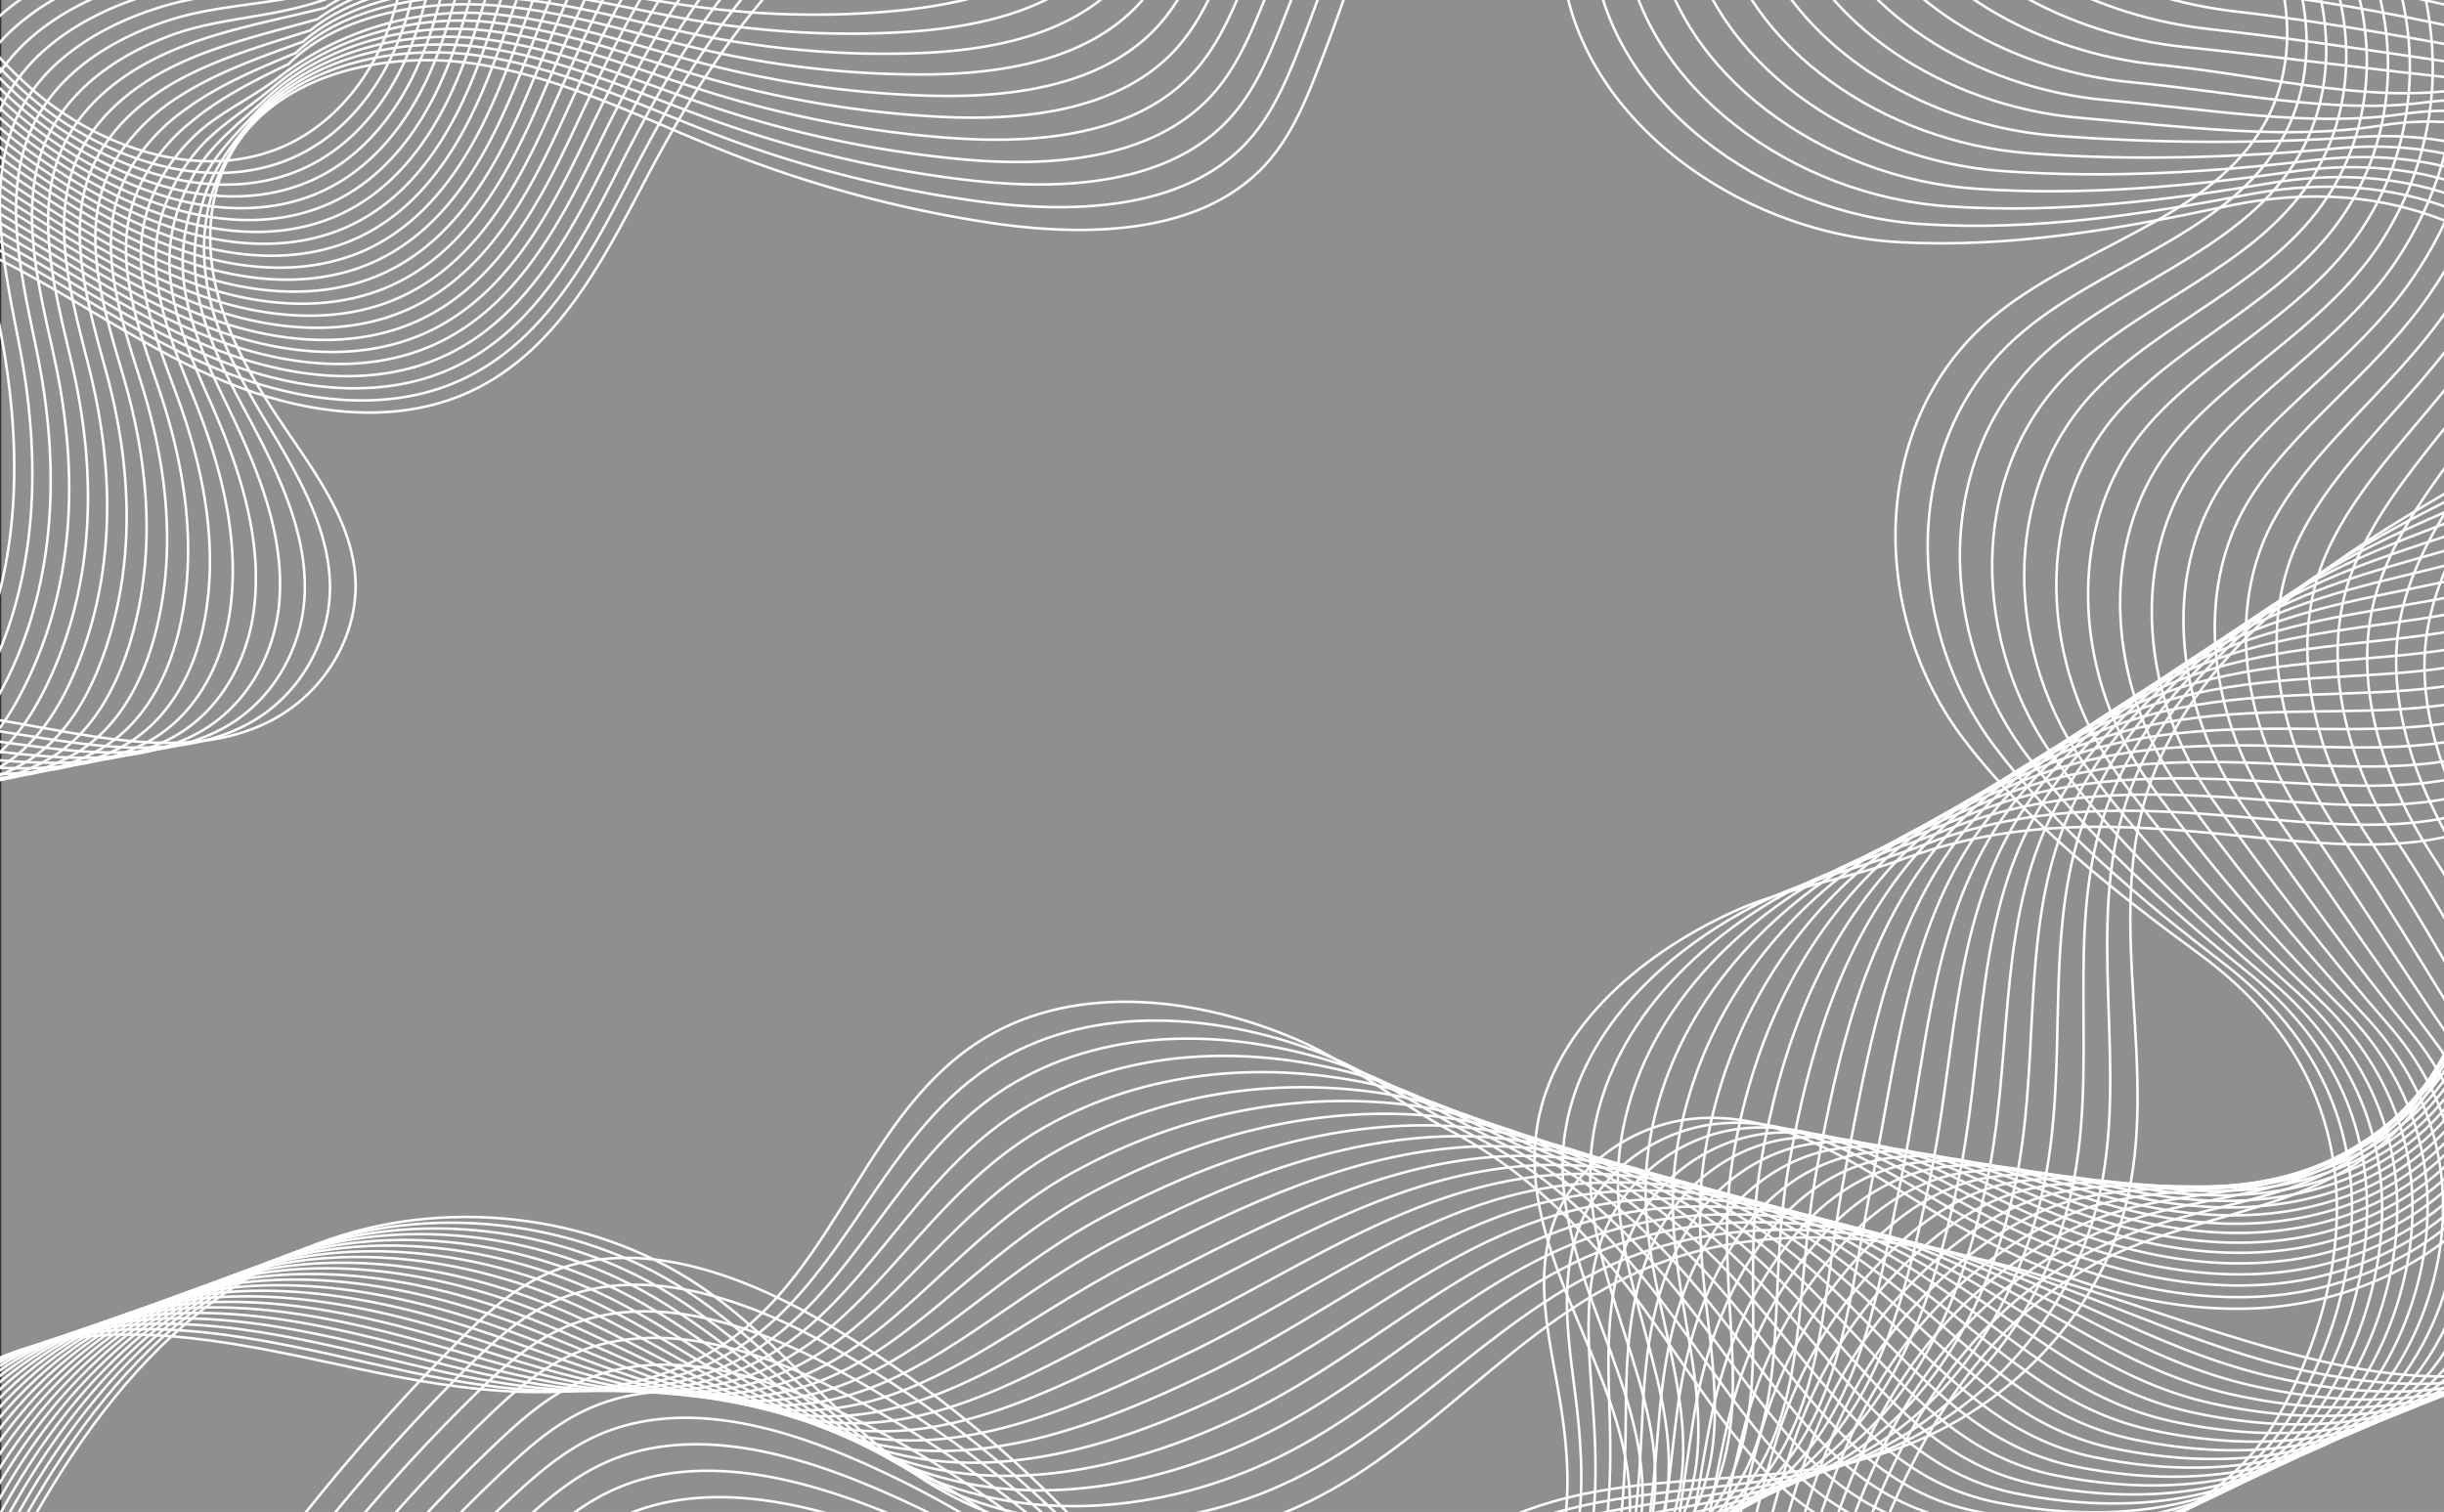 <svg xmlns="http://www.w3.org/2000/svg" xmlns:xlink="http://www.w3.org/1999/xlink" width="1920" height="1188" viewBox="0 0 1920 1188"><rect x="0" y="0" width="1920" height="1188" fill="#333333" stroke="none"/><defs><style>.a,.d{fill:none;stroke:#fff;stroke-width:2px;}.b{fill:#ececec;opacity:0.5;}.c{clip-path:url(#a);}.d{stroke-miterlimit:10;}</style><clipPath id="a"><rect class="a" width="1920" height="1188"/></clipPath></defs><g transform="translate(0 -4471)"><rect class="b" width="1919" height="1188" transform="translate(1 4471)"/><g transform="translate(0 4471)"><g transform="translate(0 0)"><g class="c"><g transform="translate(-395.183 -384.963)"><path class="d" d="M1333.345-52.3A1497.8,1497.8,0,0,1,1275.2,128.889c-10.241,26.335-21.814,53-41.759,74.043-51.027,53.787-140.305,55.449-216.5,43.766a951.622,951.622,0,0,1-204.467-55.093C747.6,166.054,684.843,133.069,615.331,122.24S464.963,128.889,427.506,184.2c-22.275,32.961-25.834,74.661-17.129,112.727s28.676,73.069,50.822,106.1c25.373,37.805,54.816,76.109,58.631,120.492,3.943,45.974-23.427,92.993-67.055,115.125-62.036,31.488-137.975,11.731-207.565,0C156.83,623.705,62.021,623.824-18.731,660.371S-161.9,776.3-153.609,859.275" transform="translate(154.349 313.066)"/><path class="d" d="M1314.169-57.53a1400.445,1400.445,0,0,1-57.095,176.986c-10.241,25.694-21.532,51.673-40.965,72.286-49.7,52.671-136.081,55.568-210.176,45.547q-26.4-3.562-52.486-8.644a921.45,921.45,0,0,1-146.783-41.272c-63.393-23.747-124.841-54.618-192.792-64.521s-144.555,8.193-184.138,59.7a148.452,148.452,0,0,0-29.341,62.763,159.541,159.541,0,0,0-1.741,47.138,179.446,179.446,0,0,0,3.61,21.729c6.81,29.066,21.3,57.515,37.15,84.563,1.562,2.683,3.149,5.343,4.737,8.027,24.784,41.486,50.95,83.922,52.384,130.347,1.383,44.692-24.041,90.239-66.568,111.967-60.449,31.061-134.16,13.275-201.471,3.348-5.3-.784-10.625-1.52-15.976-2.161-80.8-10.021-165.294-5.937-237.392,28.639-76.809,36.855-135.569,114.532-126.275,195.153" transform="translate(157.831 305.876)"/><path class="d" d="M1294.93-62.76a1317.084,1317.084,0,0,1-56.1,172.783c-10.062,25.053-21.25,50.391-40.2,70.552-48.262,51.531-131.882,55.639-203.852,47.28q-25.6-2.992-51.053-7.433a894.538,894.538,0,0,1-143.07-37.33c-61.909-21.776-122.05-50.581-188.388-59.629s-139.179,9.76-180.374,57.42c-16.642,19.235-30.212,38.209-37.457,60.08a151.736,151.736,0,0,0-7.681,47.019,159.373,159.373,0,0,0,1.485,22.678c4.3,30.729,18.69,61.742,34.231,91.165,1.562,2.921,3.1,5.818,4.66,8.715,24.195,45.119,47.161,91.592,46.086,140.107-.9,43.338-24.656,87.341-66,108.856-58.887,30.586-130.294,14.771-195.352,6.72q-7.681-.962-15.362-1.757c-78.038-7.836-158.893-1.9-227.33,32.985-72.995,37.188-128.016,113.131-117.774,191.4" transform="translate(161.401 298.686)"/><path class="d" d="M1275.842-68a1242.42,1242.42,0,0,1-55.072,168.6c-9.96,24.412-20.995,49.061-39.429,68.866-47.187,50.344-127.683,55.687-197.554,48.966q-24.886-2.375-49.593-6.2a869.359,869.359,0,0,1-139.332-33.27c-60.424-19.876-119.26-46.591-184.035-54.76s-134.212,11.185-176.662,55.164c-18.486,19.14-35.384,36.143-45.548,57.349a145.507,145.507,0,0,0-13.749,46.734,141.137,141.137,0,0,0-.742,23.747c1.792,32.391,16.079,66.088,31.338,97.79,1.511,3.135,3.021,6.269,4.557,9.5,23.606,48.895,43.525,99.1,39.915,150.057-2.919,41.89-25.3,84.516-65.493,105.7C327.219,700.4,257.988,686.56,195.184,680.339c-4.967-.475-9.934-.926-14.9-1.306-75.248-5.675-152.492,2.114-217.294,37.307-69.128,37.52-120.335,111.611-109.069,187.6" transform="translate(164.82 291.483)"/><path class="d" d="M1256.728-73.21a1167.085,1167.085,0,0,1-54.074,164.353c-9.806,23.747-20.739,47.684-38.661,67.014-45.753,49.346-123.458,55.9-191.2,50.842q-24.169-1.781-48.134-4.963a847.516,847.516,0,0,1-135.7-29.446c-58.887-18-116.469-42.745-179.632-49.869S479.7,137.141,436.454,177.582c-20.482,19-40.53,34.077-53.767,54.618a142.551,142.551,0,0,0-19.766,46.805,126.874,126.874,0,0,0-2.868,24.554c-.743,34.053,13.467,70.386,28.419,104.487l4.455,10.093c23.12,52.5,39.915,106.386,33.694,159.817-4.685,40.37-25.91,81.713-64.981,102.587-55.61,29.708-122.588,17.834-183.139,13.465q-7.182-.534-14.363-.879c-72.431-3.562-146.04,6.127-207.206,41.557-65.211,37.829-112.654,110.329-100.441,183.9" transform="translate(168.265 284.321)"/><path class="d" d="M1237.568-78.44a1094.673,1094.673,0,0,1-53.075,160.15c-9.678,23.13-20.482,46.425-37.841,65.3-44.473,48.183-119.285,55.972-184.932,52.576q-23.4-1.211-46.674-3.752a819.733,819.733,0,0,1-131.907-25.5c-57.454-16.1-113.678-38.66-175.279-45.119S482.4,138.8,438.673,175.866c-22.48,19-45.676,32.011-61.755,51.935a142.231,142.231,0,0,0-25.6,46.687,121.173,121.173,0,0,0-5.121,25.457c-3.252,35.621,10.856,74.661,25.6,111.017,1.434,3.609,2.893,7.124,4.327,10.8,22.48,56.257,36.356,113.748,27.447,169.72-6.2,38.921-26.5,78.911-64.443,99.476-54.253,29.328-118.952,19.425-177.148,16.884-4.583-.19-9.192-.332-13.8-.427-69.692-1.33-139.691,10.14-197.144,45.95-61.32,38.161-105.2,108.927-91.813,180.144" transform="translate(171.756 277.131)"/><path class="d" d="M1218.789-83.67a1025.193,1025.193,0,0,1-52.1,155.946c-9.576,22.512-20.176,45.119-37.074,63.571-43.167,47.114-115.086,56.114-178.608,54.381q-22.659-.617-45.241-2.517a795.731,795.731,0,0,1-128.195-21.562C721.6,151.9,666.682,131.478,606.694,125.968s-121.564,14.438-165.473,48.42c-24.656,19-50.848,29.85-69.9,49.109a143.683,143.683,0,0,0-31.62,46.592,116.719,116.719,0,0,0-7.374,26.383c-5.761,37.378,8.27,78.959,22.608,117.761q2.151,5.747,4.25,11.493c21.891,59.937,33,120.967,21.2,179.575-7.527,37.4-27.114,75.99-64.008,96.318C264,730.448,201.473,722.493,145.428,721.828H132.165c-66.927.855-133.29,14.248-187.159,50.272-57.453,38.494-97.625,107.526-83.236,176.393" transform="translate(174.917 269.941)"/><path class="d" d="M1199.815-88.9a956.651,956.651,0,0,1-51.027,151.743c-9.422,21.871-19.894,43.789-36.305,61.742-41.835,46-110.862,56.209-172.284,56.138q-21.891,0-43.756-1.306A766.279,766.279,0,0,1,771.961,161.8c-54.484-12.3-108.1-30.681-166.421-35.312s-124.585,8.549-161.838,46.14c-30.084,14.224-55.994,27.95-77.936,46.52a147.437,147.437,0,0,0-37.637,46.473,114.451,114.451,0,0,0-9.6,27.333c-8.27,39.016,5.658,83.115,19.714,124.221q2.1,6.1,4.148,12.206c21.3,63.618,29.8,128.234,14.952,189.406-8.705,35.905-27.651,73.354-63.5,93.207-50.8,28.378-111.066,22.393-164.859,23.581-4.25,0-8.475.238-12.8.427-64.136,3.016-126.915,18.167-177.123,54.618-53.536,38.826-90.021,106.125-74.608,172.641" transform="translate(178.144 262.752)"/><path class="d" d="M1180.821-94.13a894.917,894.917,0,0,1-50.028,147.54c-9.294,21.206-19.612,42.483-35.512,60.08-40.53,44.811-106.663,56.28-165.96,57.848q-21.148.57-42.322,0a745.768,745.768,0,0,1-120.77-13.654c-53-10.52-105.306-26.81-162.119-30.657s-120.8,8.905-158,43.956c-32.516,13.441-61.192,25.837-86.052,43.908a152.327,152.327,0,0,0-43.525,46.4,114.1,114.1,0,0,0-11.829,28.235c-10.779,40.679,3.072,87.508,16.821,130.846q2.048,6.412,4.045,12.895c20.713,67.3,26.755,135.358,8.705,199.237-9.78,34.291-28.394,70.362-62.958,89.977-49.184,27.927-107.2,23.913-158.74,26.929-4.071.238-8.116.546-12.187.879-61.448,5.2-120.514,22.18-167.086,58.94-49.645,39.111-82.417,104.7-66,168.865" transform="translate(181.469 255.562)"/><path class="d" d="M1162-99.36a835.19,835.19,0,0,1-49,143.337c-9.166,20.565-19.381,41.154-34.743,58.323-39.224,43.789-102.464,56.375-159.661,59.6q-20.482,1.187-40.965,1.14a719.828,719.828,0,0,1-117.058-9.713c-51.514-8.525-102.413-22.75-157.767-25.6s-116.955,9.1-154.131,41.6c-34.923,12.681-66.338,23.747-94.143,41.082A159.144,159.144,0,0,0,304.938,256.7a114.458,114.458,0,0,0-14.031,29.161c-13.288,42.341.461,91.782,13.928,137.448q2,6.768,3.943,13.583c20.124,71,23.913,142.482,2.56,209.116-10.677,32.913-29.085,67.631-62.369,86.938C201.3,760.447,145.532,758.4,96.246,763.273c-3.892.38-7.681.807-11.649,1.306C26.017,771.94-29.516,790.7-72.453,827.841c-45.753,39.444-74.812,103.3-57.377,165.113" transform="translate(184.618 248.372)"/><path class="d" d="M1143.239-104.59a777.54,777.54,0,0,1-48.006,139.134c-9.038,19.948-19.1,39.871-33.95,56.589-37.918,42.745-98.265,56.565-153.363,61.457q-19.612,1.757-39.378,2.375A697.769,697.769,0,0,1,755.2,149.17c-50-6.72-99.673-18.855-153.44-20.826s-113.422,9.5-150.547,39.325c-37.329,11.873-71.484,21.729-102.259,38.375C327.984,217.4,308.013,232.57,293.5,252.232a116.67,116.67,0,0,0-16.258,30.087c-15.8,44-2.151,96.08,11.009,144.073,1.306,4.749,2.56,9.5,3.866,14.248,19.561,74.684,21.225,149.772-3.764,218.947-11.368,31.489-29.674,64.877-61.857,83.851-46.086,27.024-99.494,26.953-146.527,33.7-3.712.522-7.425,1.092-11.112,1.734-55.815,9.5-107.712,30.206-146.988,67.584-41.887,39.776-67.234,101.9-48.646,161.479" transform="translate(187.713 241.183)"/><path class="d" d="M1124.741-109.82a724.21,724.21,0,0,1-47.033,134.93c-8.91,19.306-18.818,38.541-33.156,54.855-36.613,41.557-94.066,56.66-147.039,63.214q-18.9,2.375-37.944,3.586a678.284,678.284,0,0,1-109.581-1.923c-48.646-4.749-96.934-14.794-148.985-15.887S491.4,138.621,454.169,166.025c-39.736,11.137-76.656,19.662-110.35,35.62-23.043,10.9-45.19,26.122-61.448,46.069a119.634,119.634,0,0,0-18.485,31.013c-18.281,45.713-4.788,100.4,8.065,150.722q1.92,7.48,3.738,14.984c19,78.365,18.793,157.086-9.985,228.8-12.059,30.016-30.186,62.027-61.448,80.74-44.37,26.6-95.679,28.5-140.459,37.069-3.508.689-7.041,1.4-10.548,2.185C.225,804.938-48.063,827.45-83.7,865.136c-38,40.109-59.63,100.5-40.171,157.609" transform="translate(190.542 233.993)"/><path class="d" d="M1106.2-115a670.058,670.058,0,0,1-46.086,130.608c-8.756,18.665-18.537,37.212-32.388,53.1-35.281,40.37-89.841,56.779-140.817,64.972q-18.127,2.968-36.459,4.749a654.719,654.719,0,0,1-105.92,2.114c-47.033-2.873-94.143-10.8-144.607-11.019s-105.818,9.9-142.891,34.789c-42.117,10.4-81.8,17.525-118.44,32.937-25.065,10.472-49.337,25.48-67.464,45.974a122.806,122.806,0,0,0-20.687,31.94c-20.815,47.351-7.348,104.653,5.121,157.3q1.869,7.789,3.636,15.673c18.409,82.046,16.565,164.5-16.232,238.633-12.674,28.615-30.724,59.225-60.807,77.558C139.4,790.449,90.341,794.343,47.814,804.7c-3.354.831-6.682,1.686-10.011,2.612-50.259,13.868-94.911,38.256-126.915,76.228-34.1,40.37-52.026,99.1-31.543,153.857" transform="translate(193.392 226.872)"/><path class="d" d="M1087.856-120.28A622.916,622.916,0,0,1,1042.9,6.244c-8.654,18-18.281,35.905-31.62,51.341C977.3,96.91,925.634,114.578,876.886,124.338q-17.41,3.515-35.025,6.032a631.435,631.435,0,0,1-102.182,6.056c-45.574-.974-91.352-6.839-140.228-6.15S500.724,146.9,460.092,162.832c-42.092,16.623-87.051,15.53-126.556,30.23-27.088,10.021-53.511,24.934-73.43,45.855a126.605,126.605,0,0,0-23.043,32.866c-23.324,49.014-9.934,108.927,2.33,163.854q1.792,8.169,3.533,16.385c17.922,85.75,14.568,172.023-22.48,248.465-13.109,27.238-31.313,56.375-60.167,74.4C119.109,800.58,72.307,806.517,32.033,818.7c-3.175.95-6.324,1.971-9.473,3.039-47.468,16.053-88.51,42.27-116.878,80.55-30.212,40.75-44.447,97.7-23.043,150.1" transform="translate(196.064 219.614)"/><path class="d" d="M1069.712-125.5A577.852,577.852,0,0,1,1025.751-3.2c-8.526,17.383-17.922,34.6-30.724,49.607-32.67,38.233-81.444,56.993-128.016,68.51q-16.616,4.132-33.54,7.267a609.413,609.413,0,0,1-98.674,9.974c-44.063.926-88.561-2.85-135.85-1.282s-95.679,16.267-135.7,30.277C418.445,176.87,371.079,174.638,328.6,188.7c-29.034,9.475-57.71,24.317-79.344,45.57a130.5,130.5,0,0,0-25.117,33.792c-25.859,50.747-12.571,113.3-.589,170.6q1.767,8.478,3.431,17.074c17.231,89.431,12.8,179.693-28.727,258.32-13.7,25.956-32.03,53.6-59.758,71.241-39.557,25.314-84.106,33.151-122.127,47.233-3,1.116-5.966,2.375-8.935,3.491-44.7,18.214-82.109,46.283-106.816,84.872-26.346,41.082-36.869,96.294-14.338,146.353" transform="translate(198.538 212.438)"/><path class="d" d="M1051.839-130.73a533,533,0,0,1-42.962,118.094c-8.372,16.623-17.717,33.246-30.033,47.874C947.481,72.33,901.6,92.23,857.076,105.5q-15.9,4.749-32.106,8.478a590.035,590.035,0,0,1-94.732,13.963c-42.578,2.8-85.745,1.116-131.447,3.586s-92.632,15.91-131.907,28c-47.622,14.509-97.343,11.3-142.814,24.7-31.108,9.143-61.832,23.984-85.361,45.642a134.551,134.551,0,0,0-27.344,34.718c-28.368,52.243-15.157,117.5-3.508,177.152q1.741,8.834,3.354,17.739c16.668,93.065,11.393,187.577-34.974,268.175-14.159,24.673-32.618,50.795-59.22,68.177C79.074,820.646,36.752,830.382.984,846.387c-2.816,1.259-5.633,2.565-8.4,3.918-41.938,20.4-75.734,50.3-96.78,89.194-22.454,41.415-29.264,94.988-5.709,142.6" transform="translate(200.741 205.248)"/><path class="d" d="M1034.288-136A492.45,492.45,0,0,1,992.35-22.014a247.655,247.655,0,0,1-29.136,46c-30.058,36-73.046,57.206-115.47,72.048q-15.131,5.319-30.724,9.713a574.586,574.586,0,0,1-91.045,17.881c-40.965,4.749-82.98,5.106-127.094,8.454s-89.611,15.507-128.17,25.742c-50.285,13.322-102.515,9.38-150.9,22.013-33.1,8.786-65.979,23.438-91.4,45.618a139.318,139.318,0,0,0-29.572,35.62c-30.8,54.119-17.692,121.8-6.273,183.778q1.69,9.19,3.252,18.451c16.079,96.817,10.241,195.628-41.2,278.006C140,764.771,121.331,789.3,95.881,806.375c-36.459,24.365-76.477,36-109.966,53.906-2.56,1.425-5.274,2.873-7.86,4.346-39.147,22.583-69.333,54.333-86.743,93.54-18.562,41.747-21.66,93.492,2.893,138.848" transform="translate(202.624 198.003)"/><path class="d" d="M1017.109-141.19A452.282,452.282,0,0,1,976.143-31.621a255.948,255.948,0,0,1-28.5,44.359c-28.676,34.884-68.77,57.325-109.069,73.806-9.6,3.942-19.356,7.6-29.188,10.947a555.035,555.035,0,0,1-87.358,21.823c-39.608,6.6-80.163,9.1-122.69,13.322s-86.36,15.008-124.457,23.462c-53.127,11.873-107.533,7.314-158.944,19.378-35.128,8.264-70.153,22.845-97.292,45.452a144.291,144.291,0,0,0-31.8,36.57c-33.284,55.663-20.483,126.073-9.294,190.38q1.664,9.5,3.124,19.14c15.516,100.5,9.217,203.939-47.417,287.861-15.055,22.275-33.873,45.119-58.2,61.908-34.743,23.937-72.585,37.639-103.821,57.3-2.56,1.543-4.916,3.158-7.322,4.749-36.112,24.254-62.968,58.536-76.681,97.885-14.7,42.032-14.082,92.067,11.5,135.073" transform="translate(204.109 190.869)"/><path class="d" d="M1000.392-146.42A413.575,413.575,0,0,1,960.476-41.078a268.434,268.434,0,0,1-27.7,42.745C905.353,35.458,868.151,59.11,829.951,77.253c-9.089,4.346-18.357,8.383-27.728,12.158a539.134,539.134,0,0,1-83.62,25.765c-38.123,8.5-77.373,13.061-118.338,18.19s-83.108,14.438-120.693,21.206c-55.892,10.069-112.807,5.272-167.061,16.623-37.15,7.765-74.326,22.251-103.257,45.285a149.469,149.469,0,0,0-34.027,37.473c-35.844,57.325-23.043,130.347-12.187,196.981,1.05,6.578,2.074,13.2,3.021,19.853,14.927,104.178,8.551,212.535-53.767,297.692-15.362,21.159-34.487,42.341-57.684,58.8-33.028,23.486-68.616,39.135-97.574,60.674q-3.405,2.517-6.759,5.2c-33.285,26.642-56.594,62.4-66.568,102.112-10.8,42.365-6.478,90.666,20.1,131.321" transform="translate(205.157 183.679)"/><path class="d" d="M984.47-151.65A379.3,379.3,0,0,1,945.578-50.512,293.453,293.453,0,0,1,918.644-9.619c-26.115,32.652-60.423,57.539-96.5,77.344-8.6,4.749-17.385,9.19-26.269,13.37a522.865,522.865,0,0,1-79.933,29.731C679.331,121.2,641.362,127.852,602.01,133.86s-79.779,13.821-116.981,19c-58.606,8.121-117.954,3.158-175.177,13.916-39.147,7.362-78.474,21.776-109.223,45.119A154.269,154.269,0,0,0,164.4,250.41C126,309.4,138.8,385.056,149.295,454.017c1.05,6.792,2.023,13.654,2.944,20.541,14.338,107.859,8.167,221.417-59.911,307.523a296.7,296.7,0,0,1-57.146,55.687C3.664,860.8-29.7,878.447-56.452,901.885c-2.1,1.852-4.173,3.728-6.222,5.652-30.555,29.055-50.376,66.355-56.609,106.529-6.913,42.744,1.127,89.265,28.727,127.569" transform="translate(205.409 176.489)"/><path class="d" d="M969.245-156.88a346.434,346.434,0,0,1-37.893,96.935A320.053,320.053,0,0,1,905.212-20.81c-24.809,31.56-56.327,57.634-90.2,79.1-8.091,5.129-16.386,10-24.809,14.6a506.443,506.443,0,0,1-76.195,33.673,726.622,726.622,0,0,1-109.581,27.9c-37.56,6.839-76.3,13.156-113.243,16.623-61.243,5.865-123.1,1.14-183.267,11.256-41.17,6.91-82.621,21.23-115.214,45.119a159.878,159.878,0,0,0-38.328,39.42c-40.965,60.626-28.163,138.9-17.922,210.185,1,7.124,1.971,14.248,2.842,21.372,13.749,111.611,8.039,230.631-66.159,317.378A359.045,359.045,0,0,1,16.5,848.354c-29.9,22.583-61.012,42.2-85.515,67.418-1.92,1.995-3.815,4.013-5.684,6.079-27.781,31.407-44.145,70.156-46.751,110.708-3.021,43.03,8.731,87.864,37.355,123.817" transform="translate(204.965 169.3)"/><path class="d" d="M954.873-162.11C934.749-69.639,869.487,11.647,785.534,64.7s-185.776,79.315-287.319,84.824c-63.8,3.443-128.272-.926-191.358,8.525s-127.12,35.62-161.838,85.3c-43.525,62.288-30.724,143.194-20.892,216.81,16.258,121.11,16.028,256.468-69.666,349.081C11.781,855.353-48.591,886.2-86.2,935.951c-52.128,68.985-48.083,170.029,9.422,235.237" transform="translate(203.642 162.11)"/></g><g transform="translate(230.274 699.015)"><path class="d" d="M89.94,692.551A1610.853,1610.853,0,0,1,218.98,546.269c20.482-20.588,42.168-41.082,69.333-53.359,69.461-31.322,152.518-.9,217.934,37.164A889.6,889.6,0,0,1,671.9,654.1c49.209,46.829,93.375,99.737,153,134.6s141.457,47.8,199.064,10.116c34.283-22.417,54.919-59.629,62.728-97.838s3.968-77.676-2.714-116.075c-7.681-43.979-18.87-89.835-3.917-132.152,15.516-43.813,60.347-77.368,109.786-82.165,70.332-6.839,132.163,38.589,191.46,74.352,75.3,45.452,162.811,79.291,252.5,74.494s180.348-55.663,207.257-135.168" transform="translate(-89.94 -190.516)"/><path class="d" d="M93.57,707.479A1484.933,1484.933,0,0,1,220.818,564.071c20.278-20.089,41.707-40.061,68.411-52.124,53.639-24.222,115.393-11.873,170.747,11.873A479.034,479.034,0,0,1,503.5,545.359,871.153,871.153,0,0,1,667.8,663.5c49.03,44.81,92.965,95.962,151.955,129.468,33.079,18.832,72.278,31.726,110.887,34.053,33.617,1.995,66.978-4.2,94.86-21.895a132.108,132.108,0,0,0,14.159-10.354c27.37-23.058,43.986-56.209,51.206-90.239a240.476,240.476,0,0,0,4.634-32.676c2.048-28.805-.359-57.943-3.917-86.439-5.607-45.119-13.083-91.45,3.789-133.672s59.707-74.565,107.969-79.457c68.693-7.005,129.27,35.81,187.236,69.056,4.583,2.636,9.192,5.2,13.851,7.742,70.358,38.161,149.984,64.663,230.889,58.584,86.257-6.483,172.744-56.993,197.733-134.812" transform="translate(-84.276 -188.275)"/><path class="d" d="M97.2,729.1A1379.294,1379.294,0,0,1,222.656,588.593c20.073-19.615,41.272-39.04,67.49-50.913,52.691-23.747,113.191-12.728,167.675,9.5q22.03,9.054,42.962,20.185A852.64,852.64,0,0,1,663.669,679.639c48.8,42.745,92.607,92.21,151.059,124.553,34.334,19,74.556,32.486,114.344,35.383,34.564,2.375,69.129-3.348,98.086-21.158a128.383,128.383,0,0,0,14.7-10.52c28.522-23.486,45.548-57.634,53.382-92.613a259.985,259.985,0,0,0,5.121-33.887c2.56-29.589,1.177-59.557-1.127-88.743-3.533-46.4-7.3-93.017,11.5-135.215,17.922-40.061,59.118-71.74,106.2-76.75,67-7.124,126.351,33.008,183.011,63.761q6.682,3.562,13.519,7.124c68.693,35.169,145.759,58.655,223.439,50.985,82.8-8.145,165.14-58.512,188.209-134.408" transform="translate(-78.612 -192.921)"/><path class="d" d="M100.82,751.461A1282.139,1282.139,0,0,1,224.534,613.728c19.817-19.116,40.786-38,66.568-49.679,51.693-23.438,110.964-13.536,164.577,7.124q21.734,8.541,42.45,19.093a833.808,833.808,0,0,1,161.5,106.363c48.646,40.892,92.3,88.41,149.958,119.566,35.614,19.235,76.81,33.246,117.775,36.713,35.537,2.969,71.356-2.517,101.312-20.446A130.748,130.748,0,0,0,1044.04,821.8c29.648-23.937,47.084-59.106,55.482-95.178a286.5,286.5,0,0,0,5.735-34.837c3.175-30.4,2.688-61.2,1.639-91.07-1.485-47.613-1.613-94.513,19.2-136.735,18.818-38.209,58.529-68.866,104.435-74.067,65.339-7.338,123.433,30.23,178.761,58.465q6.554,3.349,13.211,6.554c67.055,32.177,141.534,52.671,215.963,43.41,79.37-9.855,157.562-59.961,178.735-134.052" transform="translate(-72.964 -198.227)"/><path class="d" d="M104.45,773.9A1188.413,1188.413,0,0,1,226.372,639.18c19.612-18.641,40.351-37,65.647-48.468,50.745-23.035,108.788-14.248,161.5,4.868q21.369,7.792,41.81,17.549A815.627,815.627,0,0,1,655.43,713.6c48.39,38.9,91.992,84.563,148.934,114.532,36.894,19.425,79.139,34.006,121.256,38,36.459,3.467,73.532-1.638,104.538-19.71a135.693,135.693,0,0,0,15.848-10.8c30.724-24.388,48.646-60.579,57.581-97.719a314.506,314.506,0,0,0,6.324-35.763c3.738-31.18,4.2-62.835,4.429-93.421.563-48.8,3.994-95.962,26.883-138.255,19.689-36.333,57.914-66.112,102.643-71.36,63.675-7.48,120.514,27.452,174.562,53.17,4.25,2.042,8.552,4.013,12.8,5.96,65.39,29.185,137.31,46.663,208.512,35.81,75.888-11.541,149.983-61.362,169.211-133.648" transform="translate(-67.3 -203.589)"/><path class="d" d="M108.08,796.291A1104.246,1104.246,0,0,1,228.21,664.447c19.382-18.143,39.864-35.953,64.7-47.233,49.8-22.631,106.586-15.15,158.432,2.493,14.184,4.749,28.01,10.354,41.221,16.243A796.721,796.721,0,0,1,651.3,730.511c48.185,36.95,91.736,80.74,147.935,109.545,38.174,19.591,81.392,34.742,124.713,39.372,37.406,3.942,75.708-.807,107.738-19a140.763,140.763,0,0,0,16.437-10.947c31.927-24.816,50.182-62.027,59.681-100.236a334.577,334.577,0,0,0,6.887-36.737c4.327-31.963,5.658-64.449,7.22-95.724,2.56-50.035,9.525-97.363,34.615-139.775,20.483-34.5,57.3-63.31,100.851-68.676,61.985-7.647,117.6,24.673,170.312,47.874,4.173,1.828,8.347,3.633,12.571,5.367,63.726,26.122,133.136,40.679,201.036,28.235,72.457-13.251,142.4-62.811,159.712-133.292" transform="translate(-61.636 -208.909)"/><path class="d" d="M111.71,818.712a1025.244,1025.244,0,0,1,118.364-128.97C249.25,672.1,269.5,654.81,293.851,643.72c48.825-22.227,104.384-15.934,155.36.166,13.954,4.369,27.575,9.5,40.632,14.889A779.573,779.573,0,0,1,647.2,747.471c47.955,34.956,91.454,76.774,146.911,104.487,39.48,19.757,83.671,35.62,128.169,40.7,38.4,4.441,77.885,0,110.939-18.261a138.688,138.688,0,0,0,17-11.09c33.079-25.267,51.744-63.5,61.806-102.753a375.727,375.727,0,0,0,7.476-37.686c4.89-32.771,7.143-66.088,10.011-98.075,4.557-51.222,14.952-98.811,42.3-141.294,21.1-32.629,56.685-60.46,99.059-65.874,60.346-7.813,114.7,21.895,166.113,42.6,4.045,1.615,8.142,3.206,12.238,4.749,62.088,23.177,128.861,34.671,193.585,20.636,69-14.913,134.8-64.117,150.214-132.983" transform="translate(-55.972 -214.256)"/><path class="d" d="M115.34,841.1A953.53,953.53,0,0,1,231.911,715.047c18.946-17.169,38.968-33.911,62.856-44.81,47.878-21.824,102.208-16.765,152.288-2.209,13.723,3.942,27.165,8.6,40.069,13.583a763.74,763.74,0,0,1,155.949,82.782c47.75,32.985,91.224,72.856,145.938,99.524,40.811,19.9,85.975,36.238,131.651,42.032,39.275,4.916,80.061.879,114.164-17.549a140.007,140.007,0,0,0,17.564-11.256c34.231-25.694,53.28-64.924,64.008-105.27,3.354-12.823,5.94-25.789,8.014-38.636,5.479-33.555,8.679-67.7,12.8-100.378,6.606-52.457,20.3-100.26,50-142.838,21.558-30.871,56.1-57.658,97.292-63.262,58.657-7.979,111.758,19,161.889,37.306q5.914,2.137,11.906,4.156c60.423,20.185,124.636,28.686,186.135,13.061,65.544-16.623,127.2-65.66,140.817-132.532" transform="translate(-50.308 -219.59)"/><path class="d" d="M119,863.5A887.913,887.913,0,0,1,233.83,740.329c18.716-16.623,38.4-32.889,61.908-43.576,46.931-21.372,99.852-17.478,149.19-4.56,13.518,3.538,26.755,7.718,39.506,12.253A745.069,745.069,0,0,1,639,781.339c47.545,31.014,91.019,68.866,144.888,94.489,42.117,20.042,88.254,37,135.082,43.362,40.248,5.414,82.263,1.733,117.391-16.837a137.888,137.888,0,0,0,18.153-11.375c35.358-26.122,54.842-66.492,66.031-107.788,3.533-13.156,6.3-26.454,8.6-39.586,6.042-34.362,10.241-69.318,15.567-102.73,8.68-53.644,25.6-101.685,57.71-144.334,21.968-29.138,55.482-54.856,95.525-60.579,56.993-8.145,108.839,16.338,157.639,32.011,3.84,1.235,7.681,2.375,11.6,3.562,58.887,17.169,120.335,22.678,178.659,5.462,62.113-18.309,119.618-67.061,131.191-132.128" transform="translate(-44.597 -224.924)"/><path class="d" d="M122.59,885.885A827.969,827.969,0,0,1,235.628,765.606c18.588-16.171,38.046-31.868,60.987-42.293,45.958-21.016,97.778-18.285,146.117-6.934,13.288,3.135,26.346,6.839,38.942,10.947a728.292,728.292,0,0,1,153.158,71c47.34,29.019,90.84,64.877,143.864,89.479,43.525,20.138,90.558,37.758,138.564,44.692,41.2,5.889,84.49,2.588,120.616-16.124a144.239,144.239,0,0,0,18.716-11.517c36.51-26.6,56.327-67.869,68.13-110.3,3.713-13.488,6.657-27.1,9.192-40.536,6.606-35.169,11.7-70.956,18.358-105.057,10.7-54.879,30.724-103.157,65.416-145.878,22.275-27.428,54.868-52.03,93.707-57.871,55.328-8.311,105.946,13.56,153.44,26.715,3.738,1.021,7.5,2.018,11.266,2.968,57.12,14.248,116.187,16.623,171.208-2.114,58.657-19.995,112.039-68.51,121.692-131.772" transform="translate(-38.996 -230.23)"/><path class="d" d="M126.22,908.43a768.818,768.818,0,0,1,111.271-117.4c18.255-15.7,37.56-30.871,60.039-41.13,45.01-20.636,95.577-19,143.045-9.285,13.083,2.707,25.91,5.96,38.4,9.5a712.93,712.93,0,0,1,151.8,65.114c47.11,27.048,90.635,60.887,142.84,84.468,44.806,20.256,92.811,38.518,142.021,46.022,42.143,6.388,86.615,3.443,123.817-15.388a145.569,145.569,0,0,0,19.279-11.66c37.662-27.024,57.94-69.318,70.255-112.846,3.892-13.8,7.015-27.737,9.755-41.486,7.194-35.929,13.237-72.571,21.148-107.384,12.8-56.091,35.844-104.677,73.123-147.374,22.531-25.765,54.279-49.228,91.941-55.188,53.766-8.478,103,10.781,149.19,21.372,3.661.831,7.3,1.615,10.984,2.375,55.431,11.185,111.937,10.686,163.732-9.712,55.175-21.681,104.435-69.911,112.167-131.392" transform="translate(-33.332 -235.701)"/><path class="d" d="M129.85,930.732A716.856,716.856,0,0,1,239.329,816.247c17.922-15.222,37.125-29.826,59.118-39.919,44.063-20.232,93.4-19.9,139.972-11.636,12.8,2.375,25.6,5.082,37.765,8.264A697.755,697.755,0,0,1,626.6,832.182c46.9,25.077,90.456,56.826,141.841,79.457,46.086,20.327,95.09,39.254,145.477,47.351,43.065,6.863,88.792,4.274,127.017-14.675a147.857,147.857,0,0,0,19.868-11.873c38.789-27.428,59.476-70.719,72.354-115.292,4.071-14.248,7.374-28.5,10.241-42.436,7.681-36.737,14.747-74.209,23.939-109.711,14.824-57.3,40.683-106.268,80.8-148.917,22.71-24.127,53.767-46.4,90.149-52.457,52-8.644,100.108,7.979,144.99,16.1,3.533.641,7.092,1.235,10.651,1.781,53.767,8.193,107.713,4.749,156.179-17.288,51.744-23.391,96.857-71.36,102.669-131.012" transform="translate(-27.668 -240.953)"/><path class="d" d="M133.48,953.065A667.617,667.617,0,0,1,241.167,841.454c17.922-14.723,36.664-28.781,58.221-38.707,43.064-19.805,91.173-20.684,136.874-13.987,12.622,1.852,25.065,4.227,37.2,6.958a681.046,681.046,0,0,1,149.01,53.312c46.7,23.106,90.3,52.79,140.817,74.447,47.545,20.375,97.292,40.014,148.933,48.681,44.037,7.361,90.994,5.129,130.269-13.94a148.013,148.013,0,0,0,20.483-11.873c39.941-27.9,61.038-72.214,74.454-117.88,4.225-14.438,7.681-29.019,10.933-43.386,8.321-37.52,16.335-75.8,26.7-112.015,17-58.489,45.548-107.954,88.51-150.461,22.838-22.56,53.075-43.6,88.382-49.75,50.336-8.81,97.292,5.177,140.818,10.8,3.456.427,6.887.831,10.241,1.187,52.128,5.177,103.462-1.306,148.806-24.887,48.287-25.077,89.252-72.761,93.17-130.608" transform="translate(-22.004 -246.259)"/><path class="d" d="M137.11,975.561A620.234,620.234,0,0,1,243.03,866.847c17.615-14.248,36.2-27.784,57.274-37.5,42.117-19.425,89-21.372,133.8-16.338,12.392,1.425,24.656,3.324,36.612,5.628a665.6,665.6,0,0,1,147.628,47.494c46.5,21.111,90.174,48.681,139.819,69.436,48.9,20.4,99.673,40.75,152.39,50.011,44.985,7.837,93.17,5.961,133.469-13.227a150.317,150.317,0,0,0,21.02-12.111c40.965-28.354,62.574-73.616,76.553-120.4,4.4-14.771,8.091-29.684,11.5-44.336,8.91-38.328,17.922-77.439,29.495-114.365,19.074-59.7,50.285-109.735,96.217-151.981,23.043-21.04,52.461-40.8,86.615-47.067,48.646-8.976,94.271,2.375,136.516,5.509,3.328.237,6.657.427,10.011.594,50.49,2.185,99.238-7.29,141.33-32.462,44.857-26.858,81.674-74.352,83.748-130.3" transform="translate(-16.34 -251.634)"/><path class="d" d="M140.73,997.955a578.713,578.713,0,0,1,104.154-105.84c17.384-13.726,35.844-26.739,56.327-36.262,41.17-19,86.795-22.3,130.73-18.713,12.187,1,24.221,2.375,36.049,4.3A653.411,653.411,0,0,1,614.235,883.02c46.291,19.164,90.021,44.6,138.82,64.426,50.285,20.422,101.952,41.51,155.846,51.341,45.906,8.335,95.346,6.815,136.7-12.491a153.118,153.118,0,0,0,21.558-12.253c42.22-28.805,64.136-75.159,78.678-122.914,4.583-15.1,8.449-30.349,12.085-45.309,9.473-39.111,19.382-79.054,32.286-116.669,21.123-60.911,54.919-111.611,103.923-153.5,22.915-19.568,51.846-38,84.8-44.359,47.007-9.143,91.352-.38,132.317.214h9.678c48.825-.807,95.013-13.3,133.879-40.061,41.4-28.5,74.1-75.61,74.249-129.872" transform="translate(-10.692 -256.954)"/><path class="d" d="M144.36,1020.449A538.118,538.118,0,0,1,246.773,917.53a293.385,293.385,0,0,1,55.405-35.05c40.2-18.618,84.49-23.13,127.657-21.064,11.957.57,23.811,1.591,35.46,2.968A639.287,639.287,0,0,1,610.158,900c46.086,17.169,89.867,40.37,137.77,59.368,51.693,20.422,104.23,42.293,159.328,52.695,46.854,8.786,97.522,7.67,139.9-11.873a155.638,155.638,0,0,0,22.147-12.4c43.371-29.256,65.672-76.608,80.778-125.455,4.762-15.412,8.807-30.871,12.648-46.235,10.036-39.919,20.892-80.74,35.076-119.02,23.171-62.1,59.451-113.7,111.63-155,23.043-18.167,51.206-35.169,83.031-41.676,45.318-9.309,88.433-3.158,128.016-5.082,3.124-.142,6.247-.356,9.371-.594,47.161-3.8,90.789-19.283,126.428-47.636,37.944-30.159,66.568-77.059,64.648-129.492" transform="translate(-5.028 -262.398)"/><path class="d" d="M148,1042.789A501.662,501.662,0,0,1,248.595,942.743a304.2,304.2,0,0,1,54.483-33.816c39.25-18.214,82.416-23.937,124.585-23.438,11.726.166,23.4.736,34.871,1.662a625.536,625.536,0,0,1,143.378,29.731c45.855,15.2,89.739,36.356,136.772,54.4,53.1,20.375,106.509,43.029,162.759,54,47.827,9.285,99.724,8.525,143.122-11.043a159,159,0,0,0,22.736-12.538c44.5-29.612,67.311-78.08,82.9-127.973,4.941-15.744,9.192-31.631,13.237-47.185,10.6-40.7,22.4-82.307,37.867-121.347,25.219-63.333,63.88-115.933,119.311-156.54,23.043-16.789,50.643-32.344,81.239-38.969,43.679-9.5,85.54-5.937,123.868-10.377,3.021-.356,6.042-.76,9.038-1.187,45.523-6.815,86.564-25.291,118.952-55.236,34.513-31.821,58.887-78.365,55.149-129.112" transform="translate(0.652 -267.663)"/><path class="d" d="M151.62,1065.4a465.793,465.793,0,0,1,98.828-97.363,317.7,317.7,0,0,1,53.536-32.581c38.4-17.834,80.215-24.768,121.512-25.789q17.282-.427,34.308.333a612.176,612.176,0,0,1,142.072,23.747c45.65,13.227,89.611,32.2,135.7,49.37,54.535,20.3,108.813,43.789,166.241,55.354,48.774,9.76,101.9,9.357,146.348-10.33a160.475,160.475,0,0,0,23.3-12.7c45.651-30.111,68.77-79.5,84.977-130.49,5.121-16.053,9.55-32.272,13.826-48.135,11.163-41.486,23.913-83.922,40.632-123.674,27.293-64.521,68.232-118.355,127.017-158.036,23.043-15.483,50.054-29.541,79.37-36.285,41.989-9.641,82.6-8.715,119.618-15.673,2.919-.546,5.838-1.14,8.731-1.781,43.405-9.447,82.451-31.442,111.5-62.811,31.031-33.531,51.206-79.909,45.625-128.732" transform="translate(6.3 -273.107)"/><path class="d" d="M155.25,1087.581a433.892,433.892,0,0,1,97.036-94.252A334.247,334.247,0,0,1,304.9,961.936c37.329-17.406,78.038-25.623,118.44-28.117,11.291-.736,22.556-1.045,33.719-1.021a601.017,601.017,0,0,1,140.689,17.977C643.195,962.007,687.36,978.8,732.5,995.134c55.943,20.209,111.092,44.621,169.723,56.66,49.7,10.259,104.077,10.211,149.548-9.618a160.006,160.006,0,0,0,23.862-12.823c46.8-30.562,70.332-80.977,87.051-132.983,5.274-16.385,9.908-32.913,14.389-49.085,11.752-42.293,25.45-85.489,43.525-126,29.341-65.732,72.508-120.991,134.749-159.58a270.92,270.92,0,0,1,77.68-33.578c40.325-9.784,79.677-11.493,115.394-20.968,2.816-.736,5.607-1.543,8.4-2.375,41.852-12.637,78.285-37.3,104.026-70.41,27.6-35.217,43.73-81.31,36.126-128.352" transform="translate(11.964 -278.331)"/><path class="d" d="M158.87,1110.03a404.13,404.13,0,0,1,95.269-91.379,356.781,356.781,0,0,1,51.693-30.159A358.313,358.313,0,0,1,421.2,958c11.06-1.163,22.121-1.9,33.156-2.374A590.7,590.7,0,0,1,593.663,967.69c45.215,9.261,89.355,23.747,133.725,39.349,57.377,20.066,113.371,45.286,173.154,57.99,50.643,10.758,106.253,11.066,152.774-8.881a163.528,163.528,0,0,0,24.425-12.966c47.929-31.013,71.868-82.449,89.2-135.524,5.453-16.623,10.241-33.578,14.978-50.058,12.315-43.077,26.96-87.175,46.086-128.234,31.389-66.967,76.809-123.841,142.43-161.123a315.153,315.153,0,0,1,75.887-30.871c38.661-9.95,76.81-14.248,111.169-26.264,2.714-.95,5.428-1.923,8.091-2.968,40.338-15.857,74.2-43.19,96.7-78.056,24.144-36.927,36.126-82.758,26.628-127.973" transform="translate(17.612 -283.706)"/><path class="d" d="M162.5,1132.287a375.271,375.271,0,0,1,93.451-88.482c48.033-32.725,104.04-53.935,163.041-61.742,10.83-1.591,21.711-2.8,32.567-3.657a578.493,578.493,0,0,1,137.924,6.174c45.01,7.29,89.227,19.639,132.7,34.338,58.887,19.876,115.675,46.022,176.662,59.368,51.59,11.232,108.429,11.874,155.974-8.169a164.777,164.777,0,0,0,25.014-13.108c49.081-31.465,73.43-83.9,91.3-138.065,5.633-17.027,10.625-34.219,15.541-50.985,12.8-43.884,28.5-88.79,49-130.608,33.463-68.154,80.855-126.9,150.137-162.619a383.146,383.146,0,0,1,74.249-28.188c37-10.116,73.839-17.05,106.944-31.56,2.56-1.14,5.12-2.375,7.681-3.562,38.676-19.069,69.862-48.991,89.1-85.489,20.687-38.589,28.548-84.183,17.1-127.593" transform="translate(23.276 -288.889)"/><path class="d" d="M166.13,1154.832c57.069-78.08,151.059-129.682,250.757-148.537s204.287-6.649,300.222,24.626c60.3,19.663,117.928,46.805,180.067,60.65s132.061,12.8,184.8-20.684c65.979-41.913,88-121.11,109.53-192.517,35.409-117.5,92.171-242.433,209.613-297.146,58.58-27.238,127.12-34.077,182.525-66.492,76.81-44.977,115.214-139.632,89.227-220.372" transform="translate(28.94 -294.36)"/></g><g transform="translate(-676.512 -354.401)"><path class="d" d="M-264.23,36A1677.112,1677.112,0,0,1-108.87-86.321C-84.7-103.134-59.4-119.567-30.294-127.19c74.4-19.283,150.188,24.626,207.027,73A854.908,854.908,0,0,1,315.656,95.533c39.3,54.286,72.457,113.7,124.329,157.989s129.834,70.671,193.842,43.243c38.072-16.314,65.6-49.465,80.7-85.75s19.023-75.729,19.919-114.627c1.024-44.526-1.1-91.521,21.84-130.608,23.76-40.37,74.4-65.993,123.945-62.455C950.767-91.617,1002.742-36.595,1054.1,8.5c65.237,57.254,144.735,105.175,233.808,115.482s188.209-24.6,230.121-98.313" transform="translate(264.23 173.164)"/><path class="d" d="M-262,41.651A1553.648,1553.648,0,0,1-108.944-78.106c23.836-16.385,48.825-32.415,77.424-39.824,57.479-14.866,115.8,7.575,165.627,40.37a464.693,464.693,0,0,1,38.635,28.5,836.264,836.264,0,0,1,138.769,143.6c39.429,52.291,72.713,109.949,124.226,152.859,28.88,24.079,64.9,43.314,102.413,52.053,32.67,7.6,66.7,7.124,97.574-5.652a137.216,137.216,0,0,0,15.925-7.837c31.415-18.1,54.151-47.921,67.976-80.1a243.308,243.308,0,0,0,10.907-31.631c7.681-27.974,10.907-56.993,12.93-85.655,3.277-45.38,4.941-92.138,29.725-130.846s73.251-63.357,121.666-60.1c68.924,4.607,120.181,56.85,170.748,99.262,3.968,3.325,8.014,6.649,12.11,9.9,61.78,49.322,135.031,88.695,215.706,96.247,86.1,8.074,181.014-27.262,220.7-99.5" transform="translate(267.71 185.846)"/><path class="d" d="M-259.69,47.344A1434.684,1434.684,0,0,1-108.939-69.872c23.529-15.934,48.159-31.512,76.272-38.779C23.788-123.279,81.139-102.239,130.374-71.2a467.243,467.243,0,0,1,38.4,27.072A819.015,819.015,0,0,1,307.164,93.6c39.608,50.249,73.1,106.125,124.2,147.777,30.16,24.412,67.029,44.359,105.587,53.858,33.515,8.24,68.668,8.264,100.595-4.417a136.245,136.245,0,0,0,16.514-7.86c32.618-18.356,55.994-49.109,70.511-82.236a261.455,261.455,0,0,0,11.649-32.462c8.347-28.663,12.8-58.394,16.156-87.484,5.53-46.212,10.907-92.613,37.585-131.06,25.347-36.428,72.1-60.674,119.387-57.753,67.311,4.179,117.774,53.621,167.6,93.349q5.914,4.749,11.931,9.261c60.731,46.117,131.959,82.093,209.946,87.555,83.031,5.818,173.82-29.945,211.277-100.735" transform="translate(271.314 198.509)"/><path class="d" d="M-257.41,58.592a1331.965,1331.965,0,0,1,148.5-114.674C-85.69-71.565-61.392-86.644-33.792-93.816c55.431-14.391,111.809,5.272,160.481,34.647a457.922,457.922,0,0,1,38.021,25.647A802.588,802.588,0,0,1,302.966,98.107c39.787,48.349,73.43,102.444,124.073,142.719,31.287,24.863,69.128,45.547,108.737,55.805,34.359,8.881,70.665,9.5,103.616-3.158a135.951,135.951,0,0,0,17.1-7.932c33.822-18.57,57.812-50.249,73.1-84.349a293.286,293.286,0,0,0,12.392-33.246c9.038-29.351,14.543-59.747,19.33-89.312,7.809-47.067,16.8-93.231,45.471-131.273,25.936-34.457,71.074-58.061,117.16-55.426,65.7,3.728,115.521,50.391,164.475,87.413q5.786,4.369,11.726,8.644c59.681,42.863,128.963,75.492,203.98,78.84,79.958,3.562,166.651-32.628,201.855-101.97" transform="translate(274.871 205.569)"/><path class="d" d="M-255.14,72.893A1235.256,1235.256,0,0,1-109.022-39.24C-86.108-54.3-62.169-68.876-35.055-75.929c54.407-14.248,109.812,4.084,157.92,31.8,13.16,7.552,25.782,15.792,37.713,24.269a783.472,783.472,0,0,1,137.95,125.6C338.546,152.09,372.5,204.309,422.755,243.3c32.49,25.291,71.2,46.687,111.86,57.705,35.179,9.5,72.636,10.686,106.637-1.9a137.4,137.4,0,0,0,17.692-7.979c35.051-18.831,59.63-51.436,75.657-86.463a320.82,320.82,0,0,0,13.16-34.148c9.755-30.04,16.335-61.1,22.531-91.141,10.036-47.921,22.582-93.729,53.331-131.487,26.422-32.438,69.82-55.33,114.83-53.027,64.008,3.277,113.192,47.162,161.3,81.5,3.789,2.707,7.681,5.391,11.521,8,58.631,39.657,125.968,68.866,198.117,70.125,76.81,1.33,159.457-35.288,192.433-103.157" transform="translate(278.413 209.648)"/><path class="d" d="M-252.87,87.151A1148.809,1148.809,0,0,1-109.057-22.442c22.582-14.6,46.085-28.686,72.815-35.62,53.383-13.916,107.789,2.945,155.36,28.971,13.032,7.124,25.6,14.866,37.381,22.868A767.643,767.643,0,0,1,294.244,113.344c40.2,44.359,74.531,94.7,124.2,132.461,33.745,25.671,73.4,47.8,115.009,59.581,36.024,10.164,74.633,11.874,109.658-.665a140.741,140.741,0,0,0,18.306-8c36.228-19,61.448-52.623,78.192-88.6a354.618,354.618,0,0,0,13.928-34.979c10.472-30.729,18.076-62.455,25.6-92.969,12.264-48.729,28.394-94.2,61.32-131.7,26.781-30.491,68.668-52.671,112.654-50.676,62.472,2.85,110.862,43.956,158.227,75.61q5.607,3.728,11.317,7.362c57.607,36.4,122.9,62.265,192.254,61.41,73.84-.9,152.262-38,183.011-104.487" transform="translate(281.955 213.724)"/><path class="d" d="M-250.6,101.389A1068.856,1068.856,0,0,1-109.091-5.639C-86.817-19.887-63.518-33.4-37.4-40.238,14.956-53.94,68.39-38.481,115.4-14.116,128.2-7.491,140.693-.2,152.47,7.256A750.205,750.205,0,0,1,289.959,120.909C330.335,163.3,365,211.717,414.058,248.193c35.076,26.122,75.5,49.014,118.235,61.576,36.869,10.757,76.6,13.061,112.654.57a143.358,143.358,0,0,0,18.87-8.074c37.457-19.306,63.24-53.787,80.778-90.713,5.581-11.874,10.241-23.747,14.645-35.834,11.189-31.394,19.894-63.784,28.932-94.774,14.44-49.631,33.9-94.7,69.129-131.915,27.037-28.5,67.515-49.869,110.273-48.3,60.859,2.375,108.532,40.726,155.1,69.674,3.661,2.375,7.374,4.536,11.112,6.72,56.557,33.2,120.053,55.663,186.391,52.6,70.767-3.135,145.068-40.607,173.589-105.6" transform="translate(285.497 217.818)"/><path class="d" d="M-248.33,115.681a992.9,992.9,0,0,1,139.2-104.487C-87.158-2.532-64.218-15.664-38.615-22.36c51.36-13.465,103.8.594,150.214,23.3C124.4,7.11,136.665,13.925,148.391,21A733.011,733.011,0,0,1,285.675,128.5c40.555,40.37,75.58,86.914,124.15,122.273,36.28,26.407,77.5,50.035,121.308,63.381,37.714,11.4,78.6,14.248,115.726,1.828a143.467,143.467,0,0,0,19.458-8.121c38.661-19.544,65.032-54.974,83.338-92.851,5.812-12.063,10.856-24.388,15.362-36.665,11.957-32.082,21.865-65.138,32.106-96.6,16.693-50.486,39.454-95.2,76.963-132.1C901.328-77.145,940.5-97.71,982.132-96.332c59.246,1.971,106.2,37.5,151.981,63.761,3.584,2.066,7.246,4.108,10.907,6.079,55.508,29.969,117.006,49.085,180.528,44,67.695-5.391,137.9-43.291,164.167-106.861" transform="translate(289.039 221.882)"/><path class="d" d="M-246,135.323A923.187,923.187,0,0,1-109.254,33.377C-87.593,20.1-64.986,7.469-39.869.868,10.441-12.36,61.852.416,107.759,21.337,120.355,27.084,132.568,33.4,144.218,40A718.525,718.525,0,0,1,281.425,141.473c40.735,38.47,76.144,83.114,124.15,117.191,37.406,26.763,79.472,51.151,124.2,65.257,38.533,12.04,80.573,15.459,118.747,3.063a143.677,143.677,0,0,0,20.047-8.145c39.89-19.8,66.85-56.138,85.9-94.988,6.068-12.348,11.342-24.958,16.181-37.5,12.622-32.771,23.5-66.492,35.281-98.431,19.074-51.341,45.01-95.748,84.849-132.2,27.267-24.982,65.237-44.692,105.715-43.6,57.735,1.4,103.974,34.1,148.933,57.848,3.559,1.852,7.118,3.657,10.728,5.438,54.458,26.739,114.011,42.46,174.665,35.264,64.648-7.623,130.7-45.95,154.745-108.025" transform="translate(292.675 220.573)"/><path class="d" d="M-243.78,159.2A860,860,0,0,1-109.21,59.814C-87.857,46.991-65.685,34.833-40.978,28.35,8.309,15.36,58.747,26.735,104.09,45.97c12.469,5.3,24.553,11.137,36.152,17.264A703.023,703.023,0,0,1,277.09,158.7C318.055,195.172,353.9,237.7,401.215,270.783c38.84,27.072,81.7,52.243,127.58,67.133,39.378,12.681,82.57,16.623,121.768,4.322a145.449,145.449,0,0,0,20.636-8.145c40.965-20.066,68.668-57.325,88.484-97.125,6.273-12.633,11.8-25.528,16.924-38.328,13.339-33.46,25.3-67.845,38.4-100.26,21.2-52.243,50.259-96.341,92.709-132.532C934.963-57.4,971.729-76.161,1011.158-75.4c56.045,1.092,101.542,31.037,145.708,51.935,3.482,1.639,6.99,3.253,10.523,4.749C1220.8,4.793,1278.4,17.141,1336.19,7.856c61.448-9.879,123.51-48.634,145.3-109.236" transform="translate(296.138 215.033)"/><path class="d" d="M-241.51,183.065A802.611,802.611,0,0,1-109.244,86.2c21.02-12.372,42.962-24.032,67.08-30.42C6.1,43.029,55.538,53,100.343,70.6c12.315,4.749,24.323,10.187,35.844,15.839a690.12,690.12,0,0,1,136.644,89.431c40.965,34.5,77.3,75.04,124.073,106.98,40.146,27.428,83.825,53.407,130.73,69.033,40.223,13.322,84.49,17.858,124.79,5.581a150.411,150.411,0,0,0,21.251-8.264c42.3-20.28,70.46-58.489,91.019-99.239,6.5-12.918,12.315-26.122,17.666-39.159,14.056-34.148,27.139-69.175,41.682-102.112C847.52,55.662,879.575,11.706,924.611-24.057,951.8-45.619,987.569-63.405,1025.795-62.93c54.432.641,99.238,27.808,142.584,46,3.431,1.425,6.862,2.826,10.241,4.179C1231,7.527,1286.639,16.48,1341.558,5.081c58.5-12.087,116.315-51.293,135.876-110.471" transform="translate(299.68 209.52)"/><path class="d" d="M-239.24,206.814a746.63,746.63,0,0,1,129.962-94.3c20.713-11.873,42.3-23.106,65.928-29.375C3.887,70.6,52.354,79.2,96.571,95.013c12.187,4.369,24.093,9.261,35.537,14.462A674.031,674.031,0,0,1,268.547,193.04c41.247,32.438,77.936,70.956,124.047,101.8,41.477,27.713,85.924,54.618,133.879,70.909,40.965,13.963,86.539,19,127.811,6.815a153.2,153.2,0,0,0,21.84-8.288C719.649,343.739,748.4,304.6,769.7,262.9c6.759-13.2,12.8-26.668,18.434-39.99C802.911,188.053,817.069,152.385,833.02,119c25.731-53.882,60.705-97.719,108.429-132.983,27.037-19.947,61.832-36.665,98.879-36.523,52.845.19,96.934,24.6,139.486,40.085,3.354,1.235,6.734,2.375,10.113,3.538C1241.237,10.189,1295,15.793,1347,2.281c55.457-14.248,109.146-53.977,126.454-111.611" transform="translate(303.222 204.104)"/><path class="d" d="M-237,230.7a692.5,692.5,0,0,1,127.734-91.758c20.482-11.493,41.656-22.2,64.776-28.354C1.749,98.307,49.218,105.5,92.871,119.727c12.059,3.942,23.837,8.335,35.23,13.061A660.352,660.352,0,0,1,264.31,210.155c41.477,30.539,78.55,67.014,124.047,96.793,42.885,28,88,55.639,137.028,72.785,41.861,14.6,88.484,20.256,130.806,8.074a153.852,153.852,0,0,0,22.428-8.335c44.729-20.779,74.07-60.84,96.165-103.489,6.964-13.512,13.262-27.285,19.177-40.869,15.49-35.62,30.724-71.835,48.057-105.722,28.164-54.618,65.8-98.55,116.315-133.173,26.832-18.38,60.679-34.006,96.6-34.172,51.206-.237,94.6,21.372,136.362,34.2,3.277,1,6.605,1.971,9.908,2.873,50.285,13.844,102.054,16.053,151.212.427C1404.8-17.08,1454.37-57.093,1469.45-113.35" transform="translate(306.717 198.578)"/><path class="d" d="M-234.69,254.514A646.554,646.554,0,0,1-109.362,165.3c20.1-11.042,40.965-21.254,63.624-27.285,45.215-12.063,91.71-6.245,134.8,6.293,11.905,3.491,23.657,7.5,34.923,11.66a647.259,647.259,0,0,1,135.978,71.36c41.631,28.544,79.216,62.977,124.15,91.663,44.012,28.283,89.969,56.779,140.049,74.684,42.706,15.246,90.482,21.372,133.853,9.333a156.545,156.545,0,0,0,23.043-8.406c45.932-21.016,75.888-62,98.726-105.6,7.22-13.8,13.749-27.855,19.945-41.7,16.207-36.214,32.618-73.164,51.206-107.55C881.274,84.224,921.779,40.2,975.11,6.382c26.6-16.884,59.527-31.346,94.322-31.821C1119.051-26.128,1161.6-7.3,1202.568,2.82c3.252.784,6.478,1.544,9.729,2.256,49.235,10.591,99.059,9.5,145.349-8.288,49.312-18.831,94.732-59.367,107.533-114.128" transform="translate(310.322 193.093)"/><path class="d" d="M-232.42,278.389a602.154,602.154,0,0,1,122.9-86.653c19.765-10.615,40.35-20.327,62.471-26.122,44.191-11.874,89.611-7.433,132.24,3.467,11.777,3.016,23.35,6.459,34.59,10.259a634.106,634.106,0,0,1,135.7,65.3c42.015,26.383,80.061,58.726,124.2,86.391,45.5,28.5,92.171,57.9,143.378,76.56,43.525,15.887,92.453,22.678,136.874,10.591a161.381,161.381,0,0,0,23.606-8.454c47.135-21.372,77.68-63.191,101.286-107.74,7.425-14.082,14.21-28.5,20.662-42.531,16.872-36.9,34.385-74.518,54.407-109.307C892.634,93.709,935.621,49.468,991.948,16.507c26.346-15.436,58.375-28.686,92.171-29.47,48.006-1.116,89.944,14.937,130.09,22.346,3.175.594,6.35,1.14,9.524,1.615,48.185,7.385,96.063,2.826,139.486-16.979,46.239-21.087,87.563-62,98.188-115.339" transform="translate(313.864 187.622)"/><path class="d" d="M-230.15,302.187a561.2,561.2,0,0,1,120.719-84.136,303.865,303.865,0,0,1,61.447-25.2c43.167-11.589,87.716-8.573,129.654.641,11.649,2.565,23.043,5.533,34.308,8.858a623.162,623.162,0,0,1,135.543,59.368c41.861,24.554,80.419,54.761,123.842,81.381,46.879,28.663,94.322,59.035,146.476,78.531,44.37,16.623,94.45,23.747,139.9,11.873a159.428,159.428,0,0,0,24.2-8.478c48.339-21.515,79.37-64.378,103.846-109.877,7.681-14.248,14.7-29,21.43-43.362,17.641-37.758,36.254-75.99,57.633-111.373,34.9-57.206,80.6-101.9,139.947-133.79,26.09-14.011,57.249-26,89.765-27.1,46.393-1.567,87.614,11.684,126.966,16.409,3.1.38,6.221.712,9.345,1C1282,21.07,1327.9,13.162,1368.459-8.78c43.193-23.3,80.394-64.663,88.766-116.55" transform="translate(317.406 182.109)"/><path class="d" d="M-227.87,325.977a521.213,521.213,0,0,1,118.389-81.571,313.542,313.542,0,0,1,60.167-24.151C-7.171,208.9,36.406,210.5,77.78,218.047c11.521,2.113,22.864,4.749,34,7.457a610.811,610.811,0,0,1,135.313,53.265c42.168,22.607,81.213,50.747,123.97,76.37,48.262,28.924,96.4,60.08,149.6,80.36,45.215,17.122,96.421,25.053,142.917,13.061a161.385,161.385,0,0,0,24.784-8.549c49.568-21.729,81.316-65.518,106.407-111.991,7.911-14.652,15.183-29.565,22.2-44.193,18.357-38.28,38.046-77.225,60.833-113.036,37.125-58.061,85.387-103.347,147.807-134,25.808-12.681,56.1-23.343,87.486-24.744,44.78-1.995,85.284,8.478,123.842,10.52,3.047.166,6.094.261,9.14.332,46.086.926,90.046-10.377,127.734-34.409,40.12-25.552,73.2-67.346,79.37-117.785" transform="translate(320.963 176.651)"/><path class="d" d="M-225.6,349.929a485.313,485.313,0,0,1,116.085-79.054,329.558,329.558,0,0,1,58.887-23.106c41.119-11.114,83.722-10.924,124.534-5.034q17.052,2.493,33.668,6.079A598.724,598.724,0,0,1,242.81,296.023c42.348,20.636,81.93,46.663,123.945,71.241,49.67,29.09,98.5,61.243,152.748,82.236,46.086,17.763,98.419,26.264,145.938,14.248a164.987,164.987,0,0,0,25.373-8.6c50.771-21.99,83.133-66.705,108.992-114.128,8.142-14.937,15.644-30.135,23.043-45.119,19.049-38.945,39.839-78.531,64.008-114.84,39.4-58.893,90.123-104.985,155.693-134.218,25.6-11.375,54.944-20.66,85.207-22.37,43.192-2.375,82.954,5.224,120.719,4.583,2.97,0,5.94-.142,8.935-.309,44.526-2.026,87.2-17.128,121.871-43.125,37.048-27.784,66.005-70.006,69.922-119" transform="translate(324.505 171.056)"/><path class="d" d="M-223.33,373.623a451.7,451.7,0,0,1,113.781-76.489,343.8,343.8,0,0,1,57.863-22.061c40.12-10.9,81.725-12.182,121.973-7.86,11.24,1.164,22.377,2.755,33.284,4.749a589.614,589.614,0,0,1,134.98,41.106c42.5,18.641,82.57,42.531,123.893,66.159,51.206,29.233,100.62,62.383,155.9,84.136,46.879,18.4,100.39,27.452,148.959,15.554a166.431,166.431,0,0,0,25.987-8.62c51.974-22.251,84.9-67.893,111.527-116.36,8.372-15.222,16.13-30.729,23.709-45.879,19.766-39.634,41.656-79.885,67.208-116.669,41.631-59.747,94.732-106.861,163.553-134.432a277.62,277.62,0,0,1,82.877-19.924c41.58-2.9,80.624,2.018,117.57-1.33q4.378-.38,8.756-.926c43.613-5.449,84.234-23.6,116.008-51.84,33.975-30.04,58.887-72.69,60.474-120.207" transform="translate(328.047 165.695)"/><path class="d" d="M-221.06,397.385a420.245,420.245,0,0,1,111.476-73.924,365.706,365.706,0,0,1,56.711-21.016c39.1-10.662,79.728-13.346,119.387-10.71,11.112.712,22.147,1.829,33.079,3.253a582.341,582.341,0,0,1,134.673,35.169c42.68,16.694,83.261,38.4,123.868,61.077,52.563,29.328,102.72,63.5,159.047,86.012,47.724,19,102.413,28.663,152.006,16.813a170.579,170.579,0,0,0,26.5-8.668c53.178-22.488,86.718-69.08,114.088-118.4,8.628-15.507,16.617-31.3,24.451-46.71,20.483-40.37,43.525-81.238,70.409-118.5,43.909-60.6,99.52-108.975,171.541-134.622a321.488,321.488,0,0,1,80.65-17.691c39.966-3.325,78.294-1.187,114.446-7.124,2.868-.475,5.71-1.021,8.551-1.591,42.679-8.877,81.225-30.078,110.093-60.555,30.929-32.272,51.616-75.349,51.053-121.418" transform="translate(331.589 160.265)"/><path class="d" d="M-218.78,421.282a390.255,390.255,0,0,1,109.146-71.407A395.636,395.636,0,0,1-54.075,329.9,405.957,405.957,0,0,1,62.752,316.368c10.984.261,21.891.9,32.746,1.852a575.156,575.156,0,0,1,134.468,29.137c42.86,14.723,83.953,34.267,123.868,56,54.1,29.4,104.794,64.663,162.17,87.888,48.646,19.686,104.358,29.85,155.027,18.071a170.208,170.208,0,0,0,27.139-8.739c54.381-22.726,88.536-70.22,116.674-120.516,8.833-15.792,17.077-31.868,25.193-47.494,21.225-41.011,45.292-82.592,73.609-120.326,46.086-61.433,104.179-111.3,179.222-134.835a390.558,390.558,0,0,1,78.448-15.459c38.4-3.776,75.965-4.441,111.323-13.156,2.791-.689,5.581-1.425,8.347-2.232C1332.749,34.3,1369.254,10.09,1395.268-22.6c27.856-34.5,44.447-78.033,41.631-122.653" transform="translate(335.146 154.725)"/><path class="d" d="M-216.51,445c71.3-67.156,173.845-102.112,275.515-104.036s202.265,27.594,290.519,74.423c55.482,29.446,106.893,65.755,165.32,89.787s127.4,34.671,185.776,10.544c73.071-30.182,110.094-104.368,145.2-170.978,57.684-109.711,137.668-223.1,263.943-257.251,62.907-17,131.651-12.253,192.459-34.884,84.311-31.394,140.408-118.07,130.576-201.849" transform="translate(338.688 149.24)"/></g><g transform="translate(-109.37 -179.765)"><path class="d" d="M-41.8,1317.536c-10.753-80.74,75.171-148.965,161.837-161.48S293.65,1169.4,379.548,1186s182.5,22.061,254.239-24.768c91.71-59.866,112.91-185.8,207.385-242.029,73.532-43.813,169.262-30.7,244.587,1.9,42.6,18.428,78.832,49.441,119.541,71.051,184.675,97.956,197.144,298.167,354.015,328.017,169.749,32.367,261.92-44.454,293.975-97.624,40.965-68.225,109.556-245.307-58.222-368.363-68.181-49.987-135.466-103.276-185.6-169.1-75.094-98.526-74.582-249.2,21.43-330.629,65.8-55.805,166.856-76.228,211.559-147.778,30.032-48.088,25.936-110.091,0-160.268S1771.822-43.523,1722.894-75.7" transform="translate(42.717 75.7)"/><path class="d" d="M-40.565,1317.107c-7.425-83.114,78.038-154.83,167.291-169.126,87.051-13.94,175.51,11.755,261.408,30.064,84.874,18.119,179.222,26.312,250.6-16.243,91.352-54.476,117.032-174.018,211.277-229.515,75.068-43.956,169.262-35.787,246.4-7.29,44.319,16.385,83.594,45.618,126.224,67.513,180.784,92.9,195.762,286.6,349.125,316.049,165.063,31.607,256.748-41.082,290.058-93.516,42.219-66.492,107.533-237.042-51-358.58-65.365-50.154-130.166-104.487-179.5-169.862-72.867-96.223-73.532-241.507,17.077-322.246,62.7-55.853,160.122-78.6,204.62-149.226,30.545-48.3,28.676-109.4,6.119-159.936C1836.35,4.065,1794.771-37.848,1747.866-72.4" transform="translate(45.371 80.236)"/><path class="d" d="M-39.233,1316.611c-4.1-85.37,80.906-160.648,172.744-176.7,87.588-15.293,177.4,10.14,263.3,30.206,83.876,19.591,175.714,30.539,246.994-7.765C734.775,1113.29,764.782,999.945,859.053,945.4c76.477-44.288,169.365-40.94,248.2-16.48,46.086,14.248,88.331,41.771,132.932,63.974,176.662,88.054,194.174,275.014,344.234,303.962,160.3,30.871,251.423-37.686,286.013-89.265,43.346-64.639,105.562-228.873-43.73-349.08-62.6-50.367-124.918-105.651-173.436-170.67-70.665-93.872-72.483-233.86,12.8-313.816,59.578-55.782,153.311-80.835,197.63-150.532C1894.752,175,1895.11,114.729,1875.78,63.863c-19.714-51.887-57.812-96.033-102.848-132.983" transform="translate(47.931 84.746)"/><path class="d" d="M-37.8,1316.071c-.768-87.7,83.774-166.466,178.2-184.3,88.049-16.623,179.222,8.5,265.2,30.349,82.852,21.04,172.309,34.766,243.358.736,90.609-43.671,125.046-150.7,219.24-204.438,77.962-44.478,169.544-46.14,250.015-25.67,47.9,12.182,93.042,38,139.614,60.46,172.514,83.4,192.715,263.425,339.37,292.088,155.488,30.159,246.072-34.291,281.942-85.014,44.447-62.835,103.616-220.847-36.484-339.344-59.835-50.6-119.439-106.862-167.342-171.43-68.156-91.735-71.458-226.261,8.372-305.434,56.506-56.019,146.476-83.471,190.769-152.171,31.441-48.848,34.206-108.215,18.1-159.319-16.642-52.813-51.206-99.12-94.45-138.374" transform="translate(50.386 89.323)"/><path class="d" d="M-36.28,1315.613c2.56-90.025,86.641-172.261,183.677-191.876,88.459-17.905,181.117,6.839,267.066,30.444,81.93,22.488,168.981,39.016,239.748,9.238,90.226-38.256,129.091-138.967,223.208-191.9,79.37-44.692,169.8-51.412,251.807-34.861,49.773,10.045,97.779,34.148,146.3,56.993,168.213,78.959,191.255,251.861,334.505,280.072,150.7,29.47,240.67-30.871,277.9-80.74,45.523-61.03,101.7-212.963-29.213-329.68-57.1-50.89-114.113-108.167-161.3-172.213-65.877-89.431-70.434-218.71,4.02-297,53.459-56.233,139.716-85.964,183.882-153.786,31.9-48.943,37-107.574,24.093-158.986C1895.862,27.529,1864.574-20.8,1823.353-62.52" transform="translate(52.761 93.819)"/><path class="d" d="M-34.76,1315.048c5.914-92.328,89.611-177.984,189.13-199.474,88.92-19.187,183.011,5.177,268.961,30.586,80.855,23.913,165.576,43.386,236.112,17.739,89.944-32.7,133.136-127.236,227.2-179.385,80.957-44.882,170.082-56.755,253.625-44.027,51.642,7.86,102.413,30.348,152.979,53.383,163.86,74.661,189.8,240.272,329.615,268.08,145.938,28.734,235.37-27.5,273.954-76.513,46.547-59.225,99.852-205.2-21.993-319.967-54.355-51.246-108.762-109.4-155.181-173-63.573-87.151-69.436-211.348-.307-288.621,50.31-56.3,132.829-88.268,176.815-155.068,32.414-49.156,39.915-107.028,30.084-158.677-10.395-54.784-38.4-105.294-77.629-149.3" transform="translate(55.133 98.396)"/><path class="d" d="M-33.24,1314.562c9.243-94.655,92.376-183.73,194.584-207.05,89.381-20.422,184.88,3.467,270.856,30.728,79.856,25.291,162.17,47.637,232.5,26.122,89.611-27.262,137.233-115.482,231.171-166.847,82.442-45.119,170.415-62.17,255.417-53.217,53.562,5.652,107.123,26.573,159.687,49.869,159.3,70.552,188.337,228.779,324.75,256.183,141.1,28.093,229.942-24.151,269.806-72.262,47.571-57.468,97.983-197.622-14.747-310.3a1450.558,1450.558,0,0,1-149.113-173.78c-61.448-84.824-68.463-203.821-4.66-280.215,47.238-56.565,126.146-90.714,169.979-156.564,32.875-49.37,42.757-106.529,36.075-158.345-7.22-55.853-31.825-108.429-69.128-154.783" transform="translate(57.504 102.919)"/><path class="d" d="M-31.72,1314.049c12.6-96.959,95.244-189.429,200.037-214.649,89.867-21.634,186.9,1.757,272.75,30.871,78.858,26.692,158.74,51.911,228.867,34.742,89.2-21.847,141.3-103.75,235.165-154.356,83.953-45.262,170.773-67.679,257.235-62.407,55.456,3.372,111.758,22.821,166.42,46.307,154.592,66.492,186.9,217.119,319.886,244.119,136.311,27.285,224.54-20.731,265.761-68.011,48.646-55.687,96.242-190.19-7.476-300.613a1721.914,1721.914,0,0,1-143.019-174.588c-59.041-82.52-67.515-196.482-9.012-271.784,44.165-56.827,119.387-93.112,163.066-158.012,31.436-47.325,46.135-102.58,42.04-158.036-3.968-56.993-25.322-111.611-60.807-160.221" transform="translate(59.876 107.469)"/><path class="d" d="M-30.2,1313.591c15.874-99.286,98.111-195.129,205.491-222.3,90.328-22.821,188.644,0,274.645,30.99,77.859,28.021,155.385,56.162,225.308,43.219,88.792-16.433,145.4-91.948,239.133-141.77,85.463-45.428,171.157-73.236,259.027-71.6,57.4,1.069,116.417,19,173.052,42.745,149.881,62.692,185.418,205.53,314.919,232.1,131.523,26.6,219.137-17.359,261.741-63.737,49.516-53.953,94.6-182.852-.256-290.948-46.086-52.623-92.786-113.036-136.926-175.348-56.788-80.217-66.568-189.216-13.365-263.378,40.965-57.159,112.654-95.534,156.179-159.508,32.007-47.2,48.69-101.947,48.057-157.7C1975.795,57.758,1957.683.5,1924.4-49.32" transform="translate(62.248 111.965)"/><path class="d" d="M-28.68,1313.04c19.254-101.59,101-200.781,210.944-229.823,90.814-24.008,190.539-1.734,276.514,31.132,76.809,29.351,151.955,60.388,221.621,51.721,88.433-11.018,149.5-80.194,243.23-129.255,87.051-45.594,171.541-78.864,260.845-80.74,59.323-1.282,121,15.388,179.734,39.254,145.093,58.964,183.933,193.942,310.105,220.111,126.735,25.861,213.684-13.987,257.7-59.51,50.464-52.243,93.093-175.894,7.015-281.259-43.525-53.217-87.512-114.223-130.858-176.131-54.535-77.866-65.774-182.021-17.717-254.971,37.918-57.539,105.894-97.909,149.215-160.957,32.608-47.152,51.25-101.438,54.048-157.4,2.5-59.741-12.755-118.969-44.089-171.216" transform="translate(64.619 116.529)"/><path class="d" d="M-27.16,1312.595c22.582-103.917,103.9-206.432,216.4-237.47,91.3-25.148,192.459-3.491,278.434,31.251,75.913,30.681,148.5,64.663,218.011,60.222,88.024-5.6,153.619-68.391,247.1-116.716,88.51-45.737,171.9-84.539,262.663-89.953,61.217-3.657,125.583,11.731,186.391,35.62,140.28,55.354,182.5,182.377,305.266,208.142,121.922,25.148,208.2-10.662,253.625-55.259,51.411-50.462,91.71-169.055,14.261-271.57-40.709-53.93-82.186-115.434-124.764-176.915-52.307-75.563-65.006-174.9-22.07-246.565,34.744-57.966,99.161-100.307,142.277-162.429,34.846-50.177,54.816-104.606,60.04-157.063,6.069-60.8-6.255-121.966-35.589-176.63" transform="translate(66.991 121.01)"/><path class="d" d="M-25.64,1311.986C.3,1205.837,81.151,1099.925,196.186,1066.964c91.787-26.312,194.354-5.3,280.354,31.394,74.915,31.963,145.119,68.866,214.349,68.724,87.64-.214,157.716-56.613,251.09-104.2,90.046-45.879,172.232-90.239,264.455-99.12,63.163-6.079,130.192,8.1,193.1,32.177,135.39,51.84,181.014,170.788,300.376,196.126,117.16,24.436,202.726-7.29,249.579-50.985,52.307-48.752,90.533-162.382,21.532-261.905-37.918-54.618-76.809-116.622-118.7-177.7-50.08-73.212-64.315-167.844-26.423-238.158,31.518-58.441,92.427-102.706,135.364-163.854,35.358-50.391,57.94-104.13,66.031-156.73A309.78,309.78,0,0,0,2000.107-39.36" transform="translate(69.363 125.656)"/><path class="d" d="M-24.12,1311.569C5.144,1203,85.589,1093.9,203.185,1058.9c92.171-27.428,196.3-7.124,282.249,31.536,73.942,33.245,141.714,73.093,210.74,77.2,87.255,5.2,161.812-44.786,255.058-91.639,91.583-46.022,172.591-96.056,266.273-108.333,65.057-8.525,134.724,4.512,199.7,28.662,130.448,48.4,179.5,159.437,295.486,184.134,112.321,23.937,197.144-3.99,245.56-46.734,53.178-47.066,89.611-155.9,28.752-252.24-35-55.521-71.689-117.809-112.654-178.482-47.878-70.861-63.726-160.838-30.724-229.728,28.163-58.964,85.694-105.08,128.425-165.35,35.844-50.581,61.115-103.632,72.047-156.445a312.492,312.492,0,0,0-18.793-187.6" transform="translate(71.734 130.111)"/><path class="d" d="M-22.6,1310.977c32.593-110.874,112.654-223.222,232.758-260.2,92.786-28.5,198.22-8.953,284.195,31.654,72.995,34.529,138.257,77.344,207.1,85.727,86.872,10.567,165.934-32.985,259.053-79.125s172.9-101.851,268.065-117.524c66.952-10.995,139.281,1,206.464,25.124,125.455,45.12,178.044,147.872,290.647,172.166,107.533,23.2,191.691-.688,241.489-42.483,54.048-45.4,88.741-149.606,36.024-242.552-32.081-56.47-66.389-119-106.586-179.266-45.676-68.534-63.214-153.928-35.128-221.322C1886.319,423.623,1940.47,375.7,1983,316.335c36.51-50.747,64.289-103.109,78.013-156.113A315.655,315.655,0,0,0,2050.641-32.77" transform="translate(74.106 134.716)"/><path class="d" d="M-21.07,1310.477c36.024-113.2,115.521-228.8,238.289-267.842,93.3-29.636,200.165-10.805,286.038,31.8,72.073,35.763,134.9,81.547,203.494,94.2,86.487,15.958,170.031-21.135,263.021-66.492,94.732-46.259,173.18-107.693,269.883-126.69,68.821-13.536,143.787-2.493,213.146,21.586,120.514,41.818,176.662,136.284,285.757,160.174,102.72,22.465,186.186,2.588,237.444-38.256,54.919-43.718,88.228-143.384,43.269-232.863-28.881-57.468-61.064-120.16-100.441-180.05C1875.3,639.886,1855.974,559,1879.375,493.13c21.327-60.151,72.252-109.854,114.574-168.295,36.894-50.937,67.49-102.587,84-155.8a320.08,320.08,0,0,0-1.946-198.5" transform="translate(76.493 139.252)"/><path class="d" d="M-19.55,1310.033C19.7,1194.527,98.89,1075.7,224.09,1034.568c93.81-30.728,202.265-12.681,287.933,31.94,71.126,36.974,131.5,85.774,199.858,102.706,86.1,21.372,174.1-9.308,267.015-54.072,96.216-46.378,173.436-113.558,271.675-135.88,70.69-16.053,148.293-5.889,219.854,18.048,115.5,38.684,175.1,124.7,280.867,148.181,97.932,21.752,180.63,5.866,233.4-33.982,55.764-42.079,88-137.352,50.541-223.221-25.6-58.56-55.815-121.323-94.373-180.81-41.323-63.808-62.6-140.107-43.807-204.509,17.743-60.792,65.544-112.252,107.533-169.767,37.432-51.127,70.741-102.112,90.021-155.472a325.161,325.161,0,0,0,6.427-203.939" transform="translate(78.865 143.734)"/><path class="d" d="M-18,1309.5c42.5-117.809,121.308-239.844,249.016-283.016,94.322-31.845,204.108-14.6,289.828,32.035,70.229,38.209,128.016,90,196.248,111.207,85.719,26.692,178.3,2.541,270.984-41.533,97.779-46.449,173.692-119.447,273.493-145.047,72.508-18.617,152.748-9.238,226.537,14.51,110.452,35.621,173.641,113.107,276,136.189,93.119,21.016,175.074,9.095,229.353-29.731,56.583-40.489,88.024-131.368,57.761-213.509-21.993-59.724-50.566-122.511-88.254-181.617-39.173-61.433-62.5-133.316-48.185-196.1,14-61.433,58.887-114.6,100.723-171.216,37.944-51.317,73.993-101.471,95.986-155.163a330.7,330.7,0,0,0,14.85-209.4" transform="translate(81.284 148.284)"/><path class="d" d="M-16.51,1308.955c45.932-120.136,124.354-245.377,254.546-290.544,94.732-32.913,206.105-16.5,291.722,32.177,69.308,39.42,124.738,94.062,192.613,119.708,85.438,31.892,182.448,14.367,274.978-28.995,99.34-46.568,173.9-125.384,275.285-154.355,74.249-21.182,157.2-12.467,233.219,10.995,105.434,32.533,172.258,101.3,271.137,124.2,88.382,20.114,169.518,12.325,225.308-25.48,57.4-38.9,88.408-125.408,65.032-203.844a749.21,749.21,0,0,0-82.186-182.4c-37.022-59.035-62.523-126.429-52.538-187.6,10.241-62.075,52.128-116.978,93.784-172.688,38.4-51.483,77.27-100.877,102-154.854A336.95,336.95,0,0,0,2151.642-19.57" transform="translate(83.608 152.862)"/><path class="d" d="M-15,1308.455c49.286-122.487,127.324-250.887,260.026-298.214,95.372-33.982,208.128-18.428,293.617,32.32,68.437,40.607,121.359,98.313,189,128.234,85.054,37.307,186.57,26.24,279.074-16.456,100.9-46.639,174.1-131.3,277.1-163.427,76.118-23.747,161.607-15.625,239.9,7.433,100.364,29.589,170.773,89.74,266.273,112.228,83.594,19.4,163.86,15.507,221.262-21.23,58.222-37.33,89.125-119.376,72.277-194.179A607.713,607.713,0,0,0,2007.444,712c-34.9-56.66-62.651-119.542-56.89-179.29,6.042-62.668,45.446-119.329,86.871-174.16,39.019-51.65,80.547-100.236,107.994-154.522,34.771-68.655,45.823-145.6,31.646-220.3" transform="translate(85.964 157.398)"/><path class="d" d="M-13.47,1308c52.589-124.79,130.269-256.467,265.453-305.743,95.909-35.027,210.151-20.375,295.512,32.438,67.567,41.8,117.954,102.563,185.367,136.712,84.7,42.744,190.795,38.256,282.94-3.942,102.566-46.52,174.255-137.234,278.9-172.617,77.911-26.359,166.011-18.641,246.609,3.918,95.269,26.668,169.314,78.223,261.382,100.212,78.781,18.689,158.33,18.689,217.192-16.979S2110,968.8,2099.43,897.53c-9.4-63.262-34.974-125.859-70.025-183.968-32.8-54.262-62.907-112.537-61.243-170.86,1.818-63.238,38.865-121.632,79.933-175.728,39.685-51.745,83.85-99.737,113.985-154.213,38.373-69.55,52.381-148.475,40.069-225.763" transform="translate(88.352 161.894)"/><path class="d" d="M-11.95,1307.49c55.917-127.165,133.316-261.716,270.907-313.461,96.5-35.953,212.2-22.346,297.406,32.581,66.568,42.982,114.574,106.861,181.782,145.189,84.311,48.112,194.891,50.059,286.909,8.6,104.1-46.639,174.383-143.171,280.713-181.807,79.677-28.947,170.338-21.491,253.266.4,90.3,23.747,167.854,66.492,256.518,88.22,74.019,17.976,152.749,21.823,213.172-12.729,59.835-34.219,91.378-106.861,86.769-174.8-4.353-64.259-29.8-127.046-64.008-184.728-30.724-51.887-63.265-105.46-65.6-162.477-2.56-63.689,32.132-124.007,73.02-177.081,40.2-51.958,87.051-98.954,119.977-153.88,41.97-70.413,58.947-151.3,48.518-231.177" transform="translate(90.723 166.485)"/><path class="d" d="M-10.43,1306.919C48.841,1177.5,125.8,1039.647,265.93,986c97.01-37.117,214.273-24.317,299.3,32.723,65.851,44.146,111.169,111.017,178.172,153.619,83.953,53.5,198.988,61.861,290.9,21.135,105.613-46.806,174.511-149.131,282.505-191,81.444-31.583,174.69-24.2,259.974-3.158s166.421,55.022,251.628,76.251c69.129,17.24,147.167,24.958,209.127-8.478,60.654-32.723,92.914-100.046,94.04-165.113s-24.707-128.234-57.863-185.535c-28.6-49.465-63.726-98.218-69.948-154.047-7.118-64.117,25.4-126.405,66.082-178.554s90.43-98.289,125.968-153.572c45.525-71.292,65.43-154.164,56.839-236.639" transform="translate(93.095 171.022)"/></g><g transform="translate(923.07 -684.674)"><path class="d" d="M425.741,2003.049c-74.608-42.745-78.115-147.683-34.359-218.187s120-117.168,187.748-168.841S712.01,1497.9,717.592,1416.712c7.169-103.8-85.387-198.05-73.532-301.587,9.243-80.6,80.24-141.6,154.848-175.728,42.168-19.259,90.917-26,134.6-41.913,198.117-71.93,374.164,44.5,497.546-50.083,133.572-102.539,126.761-217.309,102.08-273.85-31.62-72.452-137.515-232.887-346.052-188.693-84.7,17.953-171.541,33.246-258.361,28.235-129.859-7.575-256.134-102.373-264.429-222.77-5.556-82.521,40.53-168.366,8.347-245.5-21.583-51.863-76.272-87.674-134.6-100.473s-119.848-5.106-177.507,10.069" transform="translate(-360.53 461.817)"/><path class="d" d="M427.673,2008.12c-74.454-46.663-81.213-153.429-37.3-226.9,42.885-71.716,119.823-119.5,189.028-170.123,68.386-50.011,134.314-112.989,143.378-191.353,11.445-100.165-72.918-193.633-60.5-296.505,10.088-81.808,75.965-144.856,148.242-182.709,41.528-21.776,90.686-31.845,135.7-48.966,191.307-72.476,363.411,38.114,484.309-54.381,129.962-99.523,126.3-211.348,103.13-268.341C1504.26,496.7,1401.821,342.6,1200.273,380.977c-82.98,15.839-169.16,28.757-255.11,23.438-126.556-7.6-249.016-98.17-260.077-214.2-7.681-80.312,34.232-164.994,2.765-241.412-21.43-52.243-73.967-89.265-130.576-104.629-57.121-15.483-118.389-11.707-176.815.594" transform="translate(-356.547 456.46)"/><path class="d" d="M431.132,2013.938c-74.249-50.534-84.337-159.1-40.274-235.594,42.015-72.9,119.644-121.893,190.334-171.43,69-48.349,135.7-107.882,148.217-183.4,15.746-96.508-60.68-189.216-47.494-291.542,10.728-83.115,71.689-148.086,141.662-189.762,40.965-24.364,90.456-37.686,137.054-56,184.7-72.618,352.76,31.916,471.1-58.394,126.377-96.508,125.839-205.364,104.153-262.665-27.139-71.811-126.2-219.707-320.679-187.031-81.521,13.678-167.035,24.1-252.063,18.451-123.151-7.742-241.95-94.109-255.75-205.815-9.652-78.128,28.163-161.622-2.791-237.327C683.323-99.4,632.911-137.42,578.043-155.325c-55.969-18.261-116.9-18.356-176.15-8.905" transform="translate(-354.169 450.357)"/><path class="d" d="M434.634,2020.438c-74.249-54.38-87.409-164.828-43.218-244.285,41.2-74.043,119.439-124.244,191.614-172.688,69.589-46.758,137.182-102.777,153.107-175.466,20.047-92.875-48.313-184.823-34.462-286.579,11.47-84.23,67.464-151.458,135.057-196.815,40.248-27,90.2-43.5,138.257-63.048,178.172-72.476,342.109,25.718,458.04-62.36,122.767-93.516,125.455-199.475,105.2-257.108-24.963-71.478-120.668-213.248-308.031-186.2-79.984,11.541-164.68,19.33-248.888,13.583-119.772-8.193-234.909-90.12-251.423-197.409-11.675-75.99,21.609-158.2-8.347-233.243-21.276-53.264-69.461-92.613-122.537-112.893-54.816-21.064-115.445-25.006-175.458-18.4" transform="translate(-351.859 443.55)"/><path class="d" d="M438.132,2027.692c-74.044-58.251-90.482-170.527-46.086-252.976,40.376-75.183,119.234-126.667,192.92-173.994,70.178-45.119,138.615-97.672,157.946-167.511,24.374-89.217-35.844-180.477-21.43-281.592,12.238-85.489,63.189-154.973,128.5-203.891,39.608-29.684,89.918-49.275,139.46-70.1,171.721-72.143,331.484,19.52,444.932-66.349,119.157-90.476,124.867-193.372,106.253-251.5-22.787-71.122-115.214-206.908-295.358-185.393-78.525,9.5-162.375,14.723-245.79,8.691-116.392-8.406-227.868-86.107-247.045-189C738.687,120.263,767.8,39.286,738.508-35.066c-21.148-53.739-67.234-94.157-118.517-117.025C566.224-176,506.006-183.722,445.2-179.994" transform="translate(-349.519 436.01)"/><path class="d" d="M441.673,2035.511c-73.891-62.122-93.5-176.2-49.132-261.668,39.608-76.323,119-129.065,194.2-175.3,70.767-43.457,140.2-92.494,162.836-159.58,28.855-85.489-23.5-175.965-8.4-276.6,13.006-86.653,58.887-158.535,121.9-210.944,38.942-32.391,89.611-55.046,140.817-77.154,165.345-71.6,320.833,13.322,431.8-70.339,115.547-87.46,124.354-187.364,107.277-245.9-20.483-70.766-109.915-200.71-282.659-184.585-77.117,7.124-160.071,10.116-242.616,3.8-113.038-8.62-221.006-82.141-242.718-180.477-15.823-71.692,9.063-151.411-19.51-225.05-21.02-54.238-64.955-95.89-114.472-121.11-52.563-26.834-112.526-38.28-174.1-37.4" transform="translate(-347.249 427.811)"/><path class="d" d="M445.254,2044.051c-73.763-65.993-96.549-181.878-52.1-270.383,38.84-77.415,118.747-131.487,195.506-176.559,71.279-41.866,141.637-87.389,167.7-151.648,33.284-81.832-11.086-171.548,4.609-271.642,13.8-87.864,54.535-162.168,115.214-218,38.4-35.169,89.432-60.792,141.918-84.183,159.021-70.932,310.182,7.124,418.663-74.328,111.963-84.468,123.817-181.356,108.327-240.343C1526.6,486.6,1440.423,362.242,1275.1,373.237a1658.309,1658.309,0,0,1-239.466-1.092c-109.684-8.834-214.171-78.223-238.365-172.166-17.922-69.6,2.791-148.039-25.091-220.989-20.892-54.618-62.728-97.648-110.452-125.265-51.437-29.779-111.041-44.929-173.436-46.924" transform="translate(-344.992 419.081)"/><path class="d" d="M448.868,2052.468c-73.609-69.84-99.52-187.6-55.072-279.075,38.149-78.531,118.517-133.933,196.837-177.865,71.817-40.37,143.07-82.26,172.565-143.693,37.509-78.151,1.357-167.131,17.641-266.678,14.568-89.027,50.131-165.849,108.711-225.05,37.585-38,89.2-66.491,143.147-91.236,152.774-70.077,299.557.926,405.528-78.365C1546.578,709.053,1561.5,615.181,1547.6,555.766c-16.386-69.982-101.8-208.261-257.337-182.852-73.353,11.873-155.437.879-236.291-5.984-106.33-9-207.386-74.281-234.038-163.735-20.1-67.536-3.456-144.667-30.724-216.9-20.083-52.367-57.3-97.606-106.458-129.4C632.469-175.878,573.2-194.662,510.009-199.53" transform="translate(-342.692 410.379)"/><path class="d" d="M452.423,2060.912c-73.481-73.616-102.413-193.182-58.042-287.79,37.432-79.529,118.235-136.355,198.245-179.124,72.329-38.731,144.53-77.154,177.455-135.761,41.81-74.494,13.8-162.738,30.724-261.692,15.362-90.239,45.676-169.625,102.131-232.127,36.843-40.821,88.945-72.191,144.351-98.289,146.578-69.08,288.88-5.272,392.394-82.307,104.743-78.365,122.69-169.268,110.4-229.135-14.286-69.6-96.37-204.224-244.638-182.116-72.252,10.757-153.132-3.7-233.142-10.852-102.976-9.19-200.754-70.386-229.712-155.353-22.3-65.47-9.7-141.271-36.2-212.8-19.608-52.706-55.162-99.062-102.413-133.529-49.878-36-109.348-58.782-172.078-65.922" transform="translate(-340.512 401.65)"/><path class="d" d="M456.057,2069.387c-73.3-77.557-105.434-198.786-60.987-296.457,36.741-80.74,117.928-138.848,199.423-180.477,72.841-37.188,145.938-72.025,182.294-127.806,46.086-70.838,26.269-158.321,43.7-256.729,16.181-91.449,41.2-173.353,95.551-239.18,36.1-43.671,88.74-77.843,145.579-105.341,140.459-67.964,278.229-11.446,379.259-86.273,101.132-75.42,122.127-163.237,111.45-223.578-12.238-69.175-90.865-199.878-231.964-181.285-71.279,9.5-150.8-8.311-229.993-15.744C990.753,347.161,896.2,290.026,865.067,209.6,840.463,146.143,849.117,71.7,823.283.883,804.117-52.261,770.168-99.773,724.865-136.85c-48.6-39.235-107.885-65.326-171.388-75.42" transform="translate(-338.333 392.866)"/><path class="d" d="M459.726,2077.722c-73.174-81.429-108.378-204.415-64.008-305.173,36.049-81.761,117.621-141.318,200.7-181.712,73.327-35.62,147.4-66.871,187.184-119.851,50.438-67.157,38.763-153.881,56.737-251.718,17-92.613,36.638-177.223,88.945-246.232,35.307-46.568,88.536-83.447,146.809-112.394C1210.487,793.913,1343.675,843,1442.221,770.4c97.548-72.4,121.513-157.181,112.475-217.974-10.241-68.866-85.259-195.366-219.266-180.477-70.485,7.837-148.5-12.895-226.844-20.636-96.268-9.5-187.7-62.573-221.032-138.516C860.62,151.367,865.382,78.273,840.214,8.172c-20.355-56.637-53.562-105.152-94.4-141.817-47.295-42.464-106.414-71.863-170.722-84.9" transform="translate(-336.165 384.246)"/><path class="d" d="M463.365,2086.18c-73.02-85.3-111.271-210.042-66.9-313.864,35.384-82.829,117.314-143.835,202.009-182.994,73.814-34.148,148.806-61.742,192.023-111.92,54.74-63.5,51.206-149.463,69.743-246.8,17.922-93.825,32.055-181.071,82.365-253.285,34.462-49.465,88.382-89.028,148.037-119.424,128.374-65.4,256.927-23.747,353.016-94.275,93.912-69.389,120.847-151.126,113.5-212.369-8.193-68.368-79.754-167.179-206.618-179.646-69.692-6.863-146.168-17.478-223.669-25.528-92.914-9.665-181.347-58.655-216.68-130.086C880.8,156.619,881.772,84.832,857.244,15.443c-20.175-57.112-51.206-107.1-90.354-145.949C720.945-176.213,662-208.937,596.86-224.9" transform="translate(-333.992 375.503)"/><path class="d" d="M467.055,2094.611c-72.892-89.17-114.164-215.646-69.871-322.579,34.744-83.9,116.981-146.353,203.315-184.277,74.249-32.628,150.214-56.66,196.914-103.964,58.887-59.843,63.726-145.047,82.775-241.816,18.69-94.988,27.4-184.941,75.785-260.362,33.591-52.386,88.2-94.584,149.241-126.476,122.409-64.117,246.43-29.874,339.882-98.265,90.456-66.183,120.207-145.07,114.548-206.789-6.247-67.916-74.94-162.358-193.944-178.815-68.591-9.5-143.864-22.037-220.52-30.42-89.611-9.784-175.1-54.618-212.353-121.68-31.876-57.325-34.641-127.782-58.5-196.435C854.3-34.876,825.525-86.36,787.99-127.347c-44.575-48.947-103.356-85-169.365-103.893" transform="translate(-331.845 366.788)"/><path class="d" d="M470.746,2103.041c-72.739-93.017-117.032-221.25-72.841-331.27,34.155-84.967,116.674-148.917,204.62-185.583,74.736-31.156,151.647-51.531,201.778-96.033,63.317-56.162,76.246-140.606,95.807-236.829s22.736-188.812,69.129-267.415c32.7-55.307,88.075-100.07,150.47-133.529,116.494-62.478,235.779-36.072,326.747-102.112,86.846-63.191,119.515-139.039,115.573-201.208-4.276-67.513-70.1-157.87-181.245-178.1-67.515-12.206-141.56-26.573-217.4-35.288-86.18-9.9-168.981-50.724-208-113.273C920.926,167.14,914.551,97.989,891.38,30.048,871.512-28.06,845.013-81.016,809.066-124.164c-43.188-52.176-101.8-91.58-168.7-113.416" transform="translate(-329.724 358.072)"/><path class="d" d="M474.462,2111.6c-72.61-96.888-119.874-226.856-75.811-339.962,33.54-86.035,116.315-151.506,205.926-186.865,75.2-29.707,153.056-46.425,206.643-88.1,67.592-52.528,88.766-136.165,108.839-231.865,20.483-97.363,17.922-192.659,62.6-274.468,31.748-58.228,88-105.508,151.673-140.582,110.657-60.911,225.154-42.27,313.638-106.22,83.236-60.175,118.824-132.983,116.622-195.6-2.355-67.109-65.237-153.619-168.6-177.176-66.389-15.269-139.23-31.251-214.222-40.322-82.852-10-162.939-46.663-203.648-104.843-37.176-53.122-47.059-121.11-69.641-188.266C888.773-21.255,864.578-75.73,830.193-121.016c-41.764-55.393-100.2-98.145-168.008-122.914" transform="translate(-327.603 349.343)"/><path class="d" d="M478.172,2119.893c-72.457-100.735-122.69-232.436-78.755-348.653,32.926-87.08,115.982-154.07,207.206-188.147,75.657-28.259,154.464-41.32,211.533-80.146,71.868-48.9,101.286-131.749,121.845-226.879,21.327-98.621,13.237-196.554,56.02-281.544,30.724-61.148,87.947-110.9,152.9-147.611,104.973-59.367,214.5-48.491,300.5-110.233,79.626-57.159,118.082-126.9,117.775-189.976-.461-66.658-60.321-149.606-155.923-176.345-65.237-18.214-136.925-35.62-211.072-45.119-79.37-10.092-157.024-42.578-199.321-96.436-40.069-50.985-53.357-117.714-75.3-184.182-19.535-59.083-41.426-115.078-74.249-162.477C811.018-176.466,752.748-222.573,684-250.27" transform="translate(-325.501 340.627)"/><path class="d" d="M481.9,2128.323c-72.329-104.605-125.455-238.04-81.725-357.345,32.337-88.125,115.624-156.73,208.512-189.453,76.092-26.81,155.872-36.214,216.4-72.191,76.144-45.262,113.832-127.308,134.877-221.916,22.2-99.737,8.423-200.4,49.414-288.6,29.8-64.117,87.947-116.218,154.131-154.664,99.11-57.586,203.827-54.618,287.37-114.2,76.016-54.167,117.339-120.872,118.7-184.443,1.434-66.254-55.226-145.949-143.224-175.538-64.008-21.515-134.622-40.18-207.923-49.869-76.144-10.259-151.187-38.447-194.865-88.125-42.962-48.61-59.553-114.318-80.906-180.073C923.329-7.67,903.768-65.162,872.43-114.7,833.566-176.5,775.466-225.972,705.753-256.61" transform="translate(-323.396 331.912)"/><path class="d" d="M485.674,2136.754c-72.2-108.476-128.3-243.6-84.7-366.06,31.774-89.17,115.214-159.318,209.792-190.712,76.553-25.433,157.254-31.156,221.262-64.259,80.317-41.771,126.377-122.867,147.884-216.953,23.043-100.972,3.61-204.224,42.86-295.65,28.778-66.99,88-121.466,155.334-161.717,93.4-55.829,193.048-61.03,274.235-118.189,72.3-51.294,116.571-114.769,119.772-178.886,3.277-65.874-49.977-142.482-130.576-174.73a888.776,888.776,0,0,0-204.825-54.832c-72.739-10.283-145.349-34.03-190.564-79.576C1000.323,189,980.532,124.221,959.793,59.2c-19.151-60.08-36.356-119.067-66.21-170.741C856.2-176.528,798.279-229.36,727.6-262.95" transform="translate(-321.327 323.196)"/><path class="d" d="M489.431,2145.266c-72.047-112.346-131.063-249.2-87.64-374.75,31.185-90.239,114.881-162,211.1-192.018,76.989-24.032,158.739-26.121,226.127-56.3,84.644-38.114,138.948-118.45,160.941-211.989,24.016-102.112-1.28-208.095,36.254-302.7,27.7-69.911,88.178-126.667,156.538-168.77,87.742-54.024,182.4-67.228,261.152-122.178,68.668-48.277,115.752-108.785,120.77-173.353,5.121-65.47-44.473-139.2-117.775-173.875a722.928,722.928,0,0,0-201.6-59.747c-69.487-10.283-139.691-29.589-186.289-71.241-48.9-43.647-71.689-107.621-91.941-171.9C958.122,5.854,943.3-54.677,914.878-108.44,878.966-176.6,821.226-232.8,749.559-269.35" transform="translate(-319.246 314.398)"/><path class="d" d="M493.2,2153.629c-71.919-116.194-133.828-254.782-90.609-383.467,30.724-91.259,114.523-164.685,212.506-193.3,77.424-22.631,160.071-21.016,230.992-48.349,88.945-34.481,151.7-113.986,173.948-207,25.168-103.3-6.145-211.942,29.674-309.779C1076.389,938.9,1138.068,880.055,1207.5,836c82.135-52.243,171.746-73.449,247.966-126.168,64.981-45.357,114.933-102.943,121.717-167.749s-38.686-136.07-105.2-173.068c-58.887-32.842-127.734-53.621-198.45-64.639-66.158-10.283-133.981-25.006-181.91-62.787-52-40.916-77.859-104.273-97.5-167.8-18.639-61.125-31.185-123.033-58.2-179C901.54-176.54,843.983-236.126,771.3-275.64" transform="translate(-317.205 305.751)"/><path class="d" d="M496.915,2162.018c-71.689-120.064-136.337-260.313-93.58-392.157,30.263-92.281,114.19-167.392,213.71-194.583,77.91-21.372,161.5-15.934,235.882-40.37,93.246-30.871,164.167-109.521,186.9-202.016,26.013-104.487-11.061-215.765,23.043-316.832,25.6-75.753,88.664-136.616,159.021-182.852,76.6-50.344,161.095-79.624,234.832-130.157,61.448-42.246,114.062-96.769,122.895-162.073,8.705-64.711-32.49-132.983-92.53-172.261-56.737-37.117-125.456-58.038-195.3-69.507-62.83-10.306-128.246-20.327-177.635-54.381-55.124-38-84.081-100.9-103.053-163.712-18.485-61.6-28.573-125-54.176-183.161-32.867-74.457-90.2-137.409-163.86-179.907" transform="translate(-315.107 297.077)"/><path class="d" d="M500.77,2170.49c-71.689-123.935-139.256-265.966-96.55-400.873,29.572-93.373,113.832-170.124,215.067-195.865,78.346-19.948,162.938-10.8,240.669-32.486,97.548-27.166,176.662-105.08,199.986-197.1,26.858-105.674-15.976-219.565,16.514-323.885,24.477-78.65,89.1-141.437,160.225-189.976S1387.1,744.6,1458.4,696.277c57.863-39.23,113.166-90.761,123.894-156.493,10.5-64.354-25.859-129.825-79.831-171.43s-123.049-62.431-192.177-74.4c-59.5-10.306-122.485-15.459-173.282-45.95-58.273-34.956-90.328-97.553-108.634-159.627S1002.413-38.573,978.218-98.914c-31.376-77.6-88.557-143.939-163.271-189.406" transform="translate(-313.125 288.32)"/></g></g></g></g></g></svg>